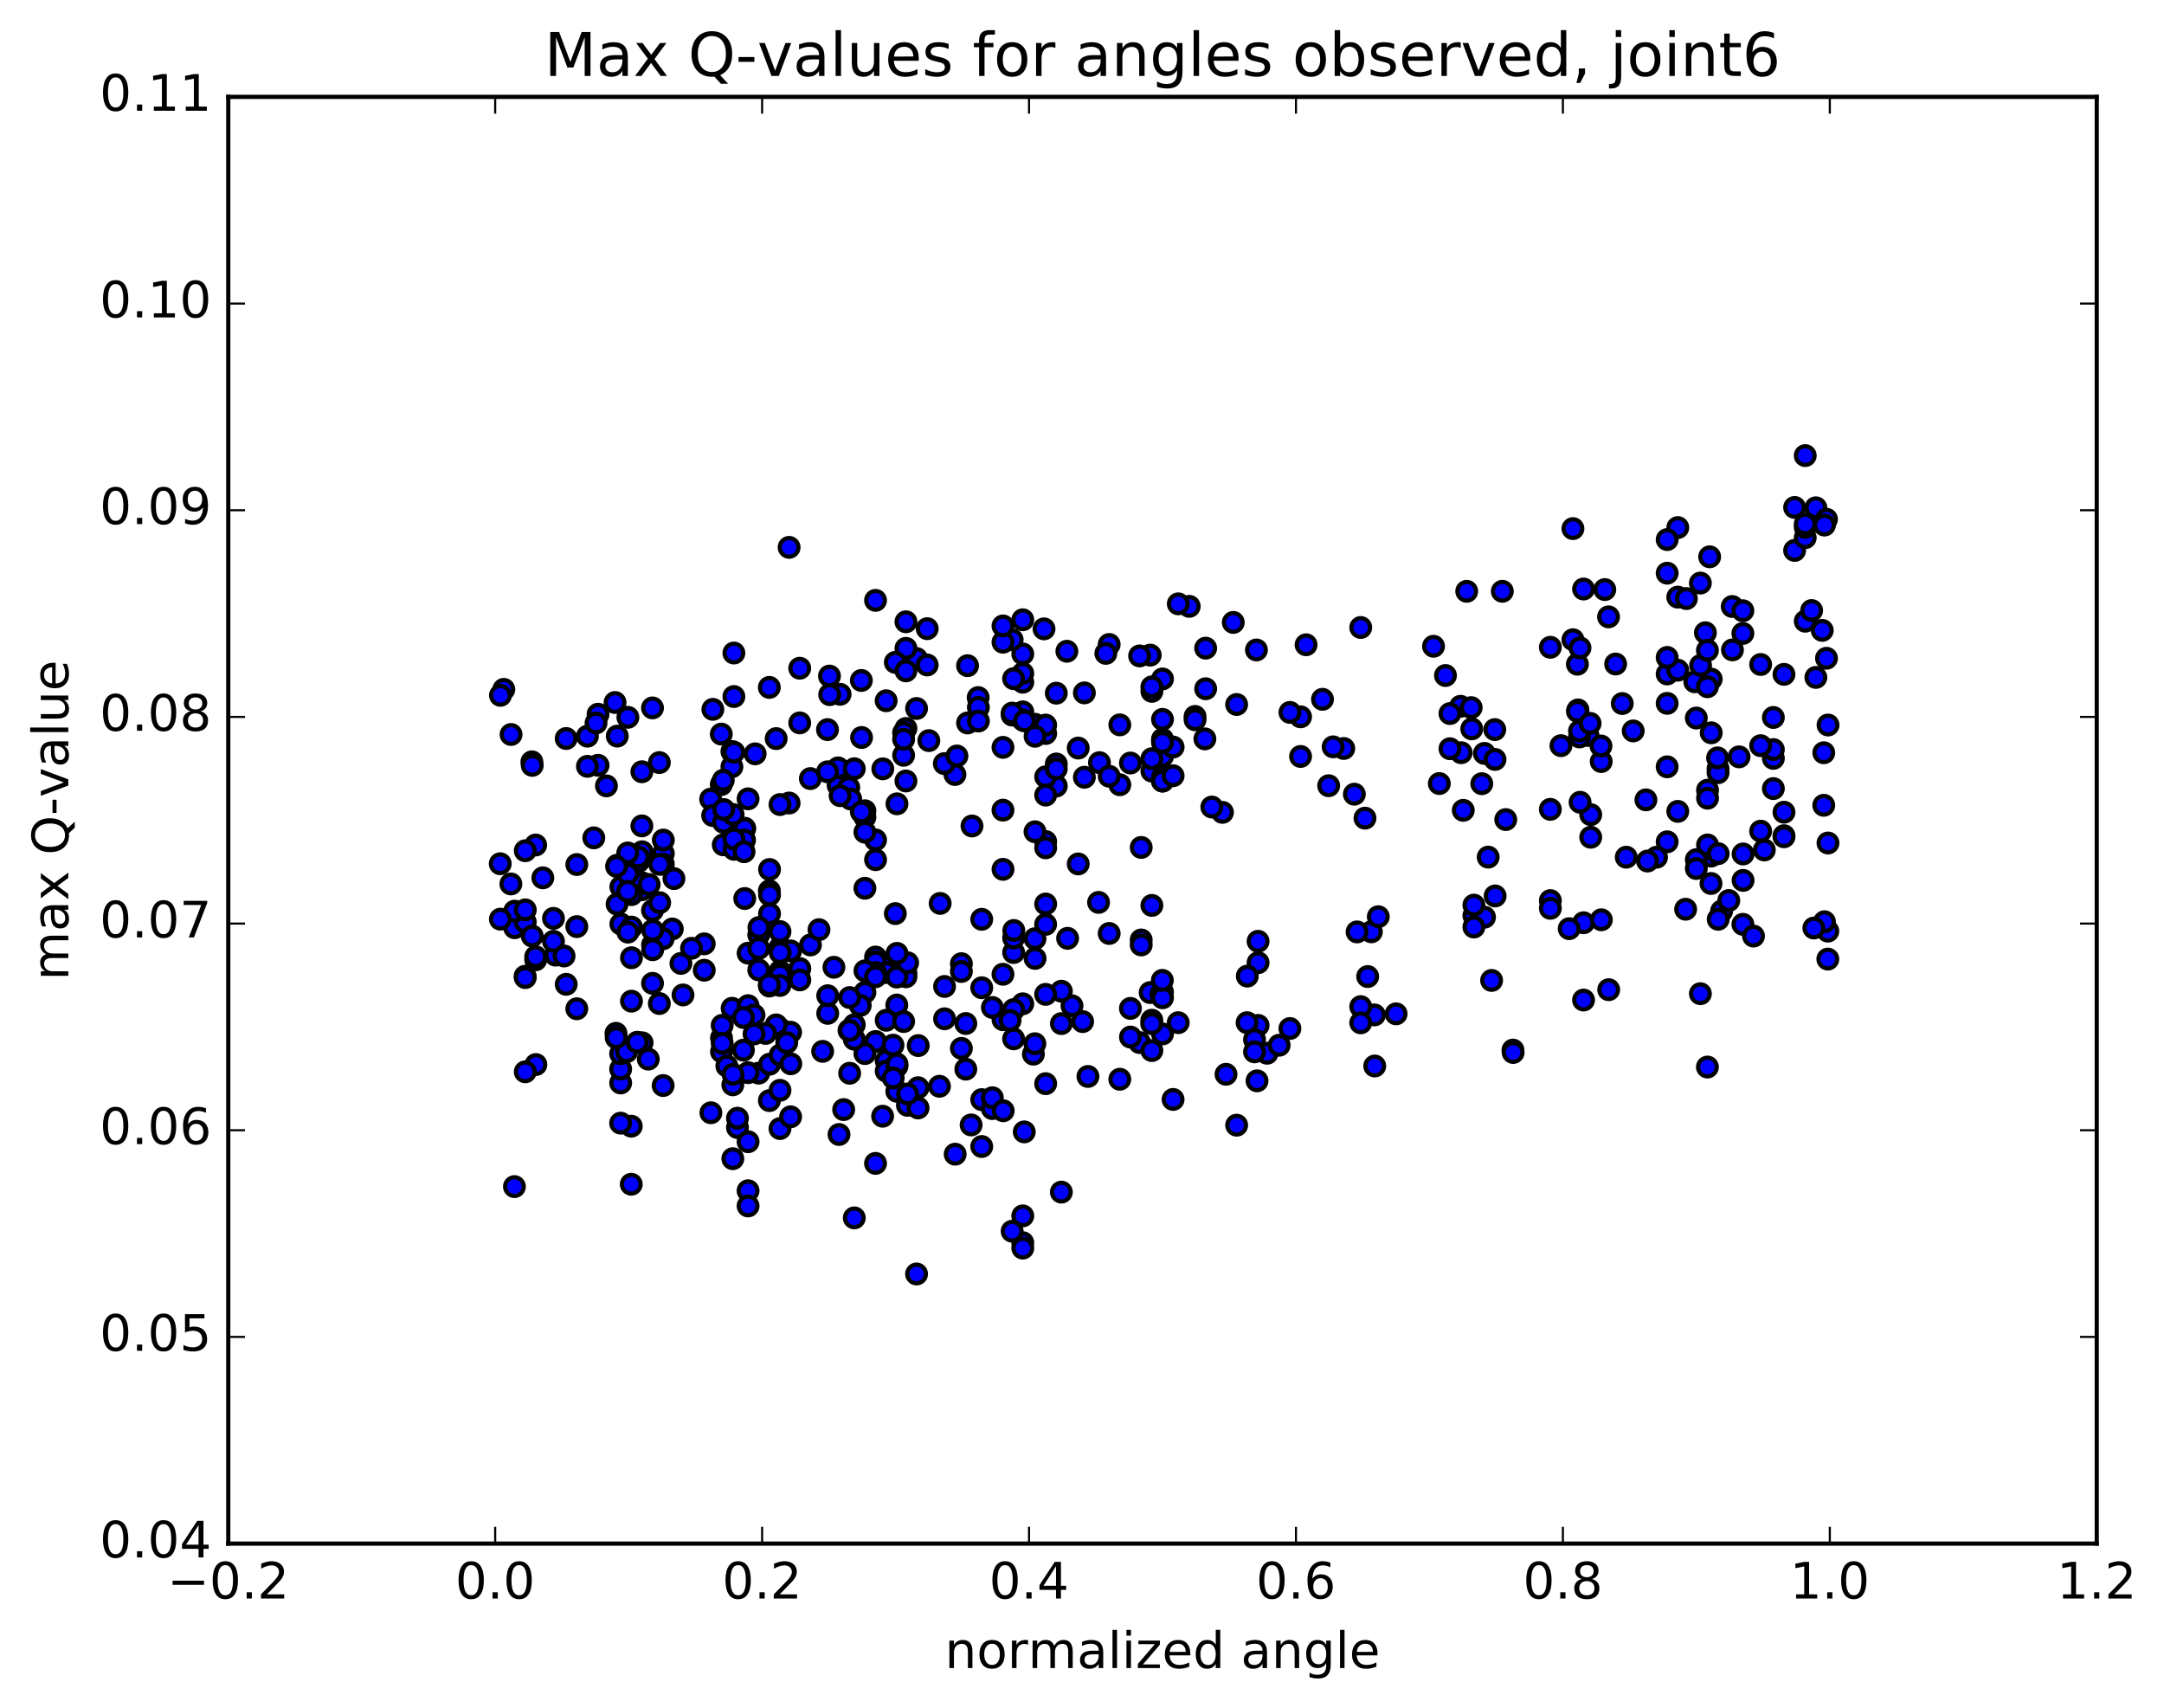 <?xml version="1.0" encoding="utf-8" standalone="no"?>
<!DOCTYPE svg PUBLIC "-//W3C//DTD SVG 1.1//EN"
  "http://www.w3.org/Graphics/SVG/1.1/DTD/svg11.dtd">
<!-- Created with matplotlib (http://matplotlib.org/) -->
<svg height="408pt" version="1.1" viewBox="0 0 517 408" width="517pt" xmlns="http://www.w3.org/2000/svg" xmlns:xlink="http://www.w3.org/1999/xlink">
 <defs>
  <style type="text/css">
*{stroke-linecap:butt;stroke-linejoin:round;stroke-miterlimit:100000;}
  </style>
 </defs>
 <g id="figure_1">
  <g id="patch_1">
   <path d="M 0 408.169 
L 517.674 408.169 
L 517.674 0 
L 0 0 
z
" style="fill:#ffffff;"/>
  </g>
  <g id="axes_1">
   <g id="patch_2">
    <path d="M 54.532 368.742 
L 500.933 368.742 
L 500.933 23.142 
L 54.532 23.142 
z
" style="fill:#ffffff;"/>
   </g>
   <g id="PathCollection_1">
    <defs>
     <path d="M 0 2.236 
C 0.593 2.236 1.162 2 1.581 1.581 
C 2 1.162 2.236 0.593 2.236 0 
C 2.236 -0.593 2 -1.162 1.581 -1.581 
C 1.162 -2 0.593 -2.236 0 -2.236 
C -0.593 -2.236 -1.162 -2 -1.581 -1.581 
C -2 -1.162 -2.236 -0.593 -2.236 0 
C -2.236 0.593 -2 1.162 -1.581 1.581 
C -1.162 2 -0.593 2.236 0 2.236 
z
" id="m45a6044698" style="stroke:#000000;"/>
    </defs>
    <g clip-path="url(#p9074fd696e)">
     <use style="fill:#0000ff;stroke:#000000;" x="287.859" xlink:href="#m45a6044698" y="176.505"/>
     <use style="fill:#0000ff;stroke:#000000;" x="277.733" xlink:href="#m45a6044698" y="186.568"/>
     <use style="fill:#0000ff;stroke:#000000;" x="277.733" xlink:href="#m45a6044698" y="180.661"/>
     <use style="fill:#0000ff;stroke:#000000;" x="275.195" xlink:href="#m45a6044698" y="165.154"/>
     <use style="fill:#0000ff;stroke:#000000;" x="252.359" xlink:href="#m45a6044698" y="165.587"/>
     <use style="fill:#0000ff;stroke:#000000;" x="277.733" xlink:href="#m45a6044698" y="162.187"/>
     <use style="fill:#0000ff;stroke:#000000;" x="275.196" xlink:href="#m45a6044698" y="164.08"/>
     <use style="fill:#0000ff;stroke:#000000;" x="252.359" xlink:href="#m45a6044698" y="182.499"/>
     <use style="fill:#0000ff;stroke:#000000;" x="280.27" xlink:href="#m45a6044698" y="178.458"/>
     <use style="fill:#0000ff;stroke:#000000;" x="277.733" xlink:href="#m45a6044698" y="176.864"/>
     <use style="fill:#0000ff;stroke:#000000;" x="252.359" xlink:href="#m45a6044698" y="187.769"/>
     <use style="fill:#0000ff;stroke:#000000;" x="275.196" xlink:href="#m45a6044698" y="184.202"/>
     <use style="fill:#0000ff;stroke:#000000;" x="249.822" xlink:href="#m45a6044698" y="185.561"/>
     <use style="fill:#0000ff;stroke:#000000;" x="249.822" xlink:href="#m45a6044698" y="189.936"/>
     <use style="fill:#0000ff;stroke:#000000;" x="249.822" xlink:href="#m45a6044698" y="201.037"/>
     <use style="fill:#0000ff;stroke:#000000;" x="249.821" xlink:href="#m45a6044698" y="202.526"/>
     <use style="fill:#0000ff;stroke:#000000;" x="249.821" xlink:href="#m45a6044698" y="215.954"/>
     <use style="fill:#0000ff;stroke:#000000;" x="247.284" xlink:href="#m45a6044698" y="228.948"/>
     <use style="fill:#0000ff;stroke:#000000;" x="219.373" xlink:href="#m45a6044698" y="249.773"/>
     <use style="fill:#0000ff;stroke:#000000;" x="196.536" xlink:href="#m45a6044698" y="251.15"/>
     <use style="fill:#0000ff;stroke:#000000;" x="224.447" xlink:href="#m45a6044698" y="259.495"/>
     <use style="fill:#0000ff;stroke:#000000;" x="254.886" xlink:href="#m45a6044698" y="155.574"/>
     <use style="fill:#0000ff;stroke:#000000;" x="280.26" xlink:href="#m45a6044698" y="262.639"/>
     <use style="fill:#0000ff;stroke:#000000;" x="308.171" xlink:href="#m45a6044698" y="245.699"/>
     <use style="fill:#0000ff;stroke:#000000;" x="333.545" xlink:href="#m45a6044698" y="242.192"/>
     <use style="fill:#0000ff;stroke:#000000;" x="361.457" xlink:href="#m45a6044698" y="250.848"/>
     <use style="fill:#0000ff;stroke:#000000;" x="384.294" xlink:href="#m45a6044698" y="147.357"/>
     <use style="fill:#0000ff;stroke:#000000;" x="358.92" xlink:href="#m45a6044698" y="141.248"/>
     <use style="fill:#0000ff;stroke:#000000;" x="361.505" xlink:href="#m45a6044698" y="251.421"/>
     <use style="fill:#0000ff;stroke:#000000;" x="384.331" xlink:href="#m45a6044698" y="236.421"/>
     <use style="fill:#0000ff;stroke:#000000;" x="356.358" xlink:href="#m45a6044698" y="234.211"/>
     <use style="fill:#0000ff;stroke:#000000;" x="328.361" xlink:href="#m45a6044698" y="242.448"/>
     <use style="fill:#0000ff;stroke:#000000;" x="300.32" xlink:href="#m45a6044698" y="258.193"/>
     <use style="fill:#0000ff;stroke:#000000;" x="274.778" xlink:href="#m45a6044698" y="237.11"/>
     <use style="fill:#0000ff;stroke:#000000;" x="277.337" xlink:href="#m45a6044698" y="237.533"/>
     <use style="fill:#0000ff;stroke:#000000;" x="302.711" xlink:href="#m45a6044698" y="251.606"/>
     <use style="fill:#0000ff;stroke:#000000;" x="300.174" xlink:href="#m45a6044698" y="155.265"/>
     <use style="fill:#0000ff;stroke:#000000;" x="274.8" xlink:href="#m45a6044698" y="156.497"/>
     <use style="fill:#0000ff;stroke:#000000;" x="272.262" xlink:href="#m45a6044698" y="156.688"/>
     <use style="fill:#0000ff;stroke:#000000;" x="249.426" xlink:href="#m45a6044698" y="150.227"/>
     <use style="fill:#0000ff;stroke:#000000;" x="272.262" xlink:href="#m45a6044698" y="249.05"/>
     <use style="fill:#0000ff;stroke:#000000;" x="246.888" xlink:href="#m45a6044698" y="251.825"/>
     <use style="fill:#0000ff;stroke:#000000;" x="244.351" xlink:href="#m45a6044698" y="239.791"/>
     <use style="fill:#0000ff;stroke:#000000;" x="216.439" xlink:href="#m45a6044698" y="232.456"/>
     <use style="fill:#0000ff;stroke:#000000;" x="216.44" xlink:href="#m45a6044698" y="148.533"/>
     <use style="fill:#0000ff;stroke:#000000;" x="216.44" xlink:href="#m45a6044698" y="174.019"/>
     <use style="fill:#0000ff;stroke:#000000;" x="218.977" xlink:href="#m45a6044698" y="304.336"/>
     <use style="fill:#0000ff;stroke:#000000;" x="244.351" xlink:href="#m45a6044698" y="296.861"/>
     <use style="fill:#0000ff;stroke:#000000;" x="244.351" xlink:href="#m45a6044698" y="162.964"/>
     <use style="fill:#0000ff;stroke:#000000;" x="244.351" xlink:href="#m45a6044698" y="298.157"/>
     <use style="fill:#0000ff;stroke:#000000;" x="244.351" xlink:href="#m45a6044698" y="290.454"/>
     <use style="fill:#0000ff;stroke:#000000;" x="241.813" xlink:href="#m45a6044698" y="294.121"/>
     <use style="fill:#0000ff;stroke:#000000;" x="216.439" xlink:href="#m45a6044698" y="233.332"/>
     <use style="fill:#0000ff;stroke:#000000;" x="213.902" xlink:href="#m45a6044698" y="218.243"/>
     <use style="fill:#0000ff;stroke:#000000;" x="188.528" xlink:href="#m45a6044698" y="130.758"/>
     <use style="fill:#0000ff;stroke:#000000;" x="191.065" xlink:href="#m45a6044698" y="172.686"/>
     <use style="fill:#0000ff;stroke:#000000;" x="218.977" xlink:href="#m45a6044698" y="157.319"/>
     <use style="fill:#0000ff;stroke:#000000;" x="244.35" xlink:href="#m45a6044698" y="160.862"/>
     <use style="fill:#0000ff;stroke:#000000;" x="244.35" xlink:href="#m45a6044698" y="156.224"/>
     <use style="fill:#0000ff;stroke:#000000;" x="241.813" xlink:href="#m45a6044698" y="170.818"/>
     <use style="fill:#0000ff;stroke:#000000;" x="218.976" xlink:href="#m45a6044698" y="169.247"/>
     <use style="fill:#0000ff;stroke:#000000;" x="244.35" xlink:href="#m45a6044698" y="170.056"/>
     <use style="fill:#0000ff;stroke:#000000;" x="244.35" xlink:href="#m45a6044698" y="171.972"/>
     <use style="fill:#0000ff;stroke:#000000;" x="241.812" xlink:href="#m45a6044698" y="170.347"/>
     <use style="fill:#0000ff;stroke:#000000;" x="221.513" xlink:href="#m45a6044698" y="158.851"/>
     <use style="fill:#0000ff;stroke:#000000;" x="241.813" xlink:href="#m45a6044698" y="152.826"/>
     <use style="fill:#0000ff;stroke:#000000;" x="216.439" xlink:href="#m45a6044698" y="154.878"/>
     <use style="fill:#0000ff;stroke:#000000;" x="213.901" xlink:href="#m45a6044698" y="158.23"/>
     <use style="fill:#0000ff;stroke:#000000;" x="191.065" xlink:href="#m45a6044698" y="159.629"/>
     <use style="fill:#0000ff;stroke:#000000;" x="221.514" xlink:href="#m45a6044698" y="150.178"/>
     <use style="fill:#0000ff;stroke:#000000;" x="244.35" xlink:href="#m45a6044698" y="148.054"/>
     <use style="fill:#0000ff;stroke:#000000;" x="216.439" xlink:href="#m45a6044698" y="160.258"/>
     <use style="fill:#0000ff;stroke:#000000;" x="193.602" xlink:href="#m45a6044698" y="185.99"/>
     <use style="fill:#0000ff;stroke:#000000;" x="216.439" xlink:href="#m45a6044698" y="186.566"/>
     <use style="fill:#0000ff;stroke:#000000;" x="188.528" xlink:href="#m45a6044698" y="191.83"/>
     <use style="fill:#0000ff;stroke:#000000;" x="160.617" xlink:href="#m45a6044698" y="221.92"/>
     <use style="fill:#0000ff;stroke:#000000;" x="132.728" xlink:href="#m45a6044698" y="228.169"/>
     <use style="fill:#0000ff;stroke:#000000;" x="423.674" xlink:href="#m45a6044698" y="181.164"/>
     <use style="fill:#0000ff;stroke:#000000;" x="400.837" xlink:href="#m45a6044698" y="193.825"/>
     <use style="fill:#0000ff;stroke:#000000;" x="426.211" xlink:href="#m45a6044698" y="194.026"/>
     <use style="fill:#0000ff;stroke:#000000;" x="426.211" xlink:href="#m45a6044698" y="199.639"/>
     <use style="fill:#0000ff;stroke:#000000;" x="426.211" xlink:href="#m45a6044698" y="199.894"/>
     <use style="fill:#0000ff;stroke:#000000;" x="423.674" xlink:href="#m45a6044698" y="188.381"/>
     <use style="fill:#0000ff;stroke:#000000;" x="393.225" xlink:href="#m45a6044698" y="191.072"/>
     <use style="fill:#0000ff;stroke:#000000;" x="370.388" xlink:href="#m45a6044698" y="193.336"/>
     <use style="fill:#0000ff;stroke:#000000;" x="398.299" xlink:href="#m45a6044698" y="183.182"/>
     <use style="fill:#0000ff;stroke:#000000;" x="423.673" xlink:href="#m45a6044698" y="171.392"/>
     <use style="fill:#0000ff;stroke:#000000;" x="398.299" xlink:href="#m45a6044698" y="168.021"/>
     <use style="fill:#0000ff;stroke:#000000;" x="398.299" xlink:href="#m45a6044698" y="160.995"/>
     <use style="fill:#0000ff;stroke:#000000;" x="400.837" xlink:href="#m45a6044698" y="160.1"/>
     <use style="fill:#0000ff;stroke:#000000;" x="426.211" xlink:href="#m45a6044698" y="161.096"/>
     <use style="fill:#0000ff;stroke:#000000;" x="423.673" xlink:href="#m45a6044698" y="179.058"/>
     <use style="fill:#0000ff;stroke:#000000;" x="398.299" xlink:href="#m45a6044698" y="201.097"/>
     <use style="fill:#0000ff;stroke:#000000;" x="395.762" xlink:href="#m45a6044698" y="204.781"/>
     <use style="fill:#0000ff;stroke:#000000;" x="370.389" xlink:href="#m45a6044698" y="215.137"/>
     <use style="fill:#0000ff;stroke:#000000;" x="370.389" xlink:href="#m45a6044698" y="216.982"/>
     <use style="fill:#0000ff;stroke:#000000;" x="372.926" xlink:href="#m45a6044698" y="178.128"/>
     <use style="fill:#0000ff;stroke:#000000;" x="398.301" xlink:href="#m45a6044698" y="157.053"/>
     <use style="fill:#0000ff;stroke:#000000;" x="398.301" xlink:href="#m45a6044698" y="136.922"/>
     <use style="fill:#0000ff;stroke:#000000;" x="400.838" xlink:href="#m45a6044698" y="142.64"/>
     <use style="fill:#0000ff;stroke:#000000;" x="428.75" xlink:href="#m45a6044698" y="131.491"/>
     <use style="fill:#0000ff;stroke:#000000;" x="137.804" xlink:href="#m45a6044698" y="221.349"/>
     <use style="fill:#0000ff;stroke:#000000;" x="168.253" xlink:href="#m45a6044698" y="225.472"/>
     <use style="fill:#0000ff;stroke:#000000;" x="193.627" xlink:href="#m45a6044698" y="225.733"/>
     <use style="fill:#0000ff;stroke:#000000;" x="191.089" xlink:href="#m45a6044698" y="231.379"/>
     <use style="fill:#0000ff;stroke:#000000;" x="168.253" xlink:href="#m45a6044698" y="231.776"/>
     <use style="fill:#0000ff;stroke:#000000;" x="191.089" xlink:href="#m45a6044698" y="234.085"/>
     <use style="fill:#0000ff;stroke:#000000;" x="163.178" xlink:href="#m45a6044698" y="237.672"/>
     <use style="fill:#0000ff;stroke:#000000;" x="137.805" xlink:href="#m45a6044698" y="240.977"/>
     <use style="fill:#0000ff;stroke:#000000;" x="135.267" xlink:href="#m45a6044698" y="235.138"/>
     <use style="fill:#0000ff;stroke:#000000;" x="431.288" xlink:href="#m45a6044698" y="148.399"/>
     <use style="fill:#0000ff;stroke:#000000;" x="137.805" xlink:href="#m45a6044698" y="206.527"/>
     <use style="fill:#0000ff;stroke:#000000;" x="135.268" xlink:href="#m45a6044698" y="176.417"/>
     <use style="fill:#0000ff;stroke:#000000;" x="431.288" xlink:href="#m45a6044698" y="108.834"/>
     <use style="fill:#0000ff;stroke:#000000;" x="140.342" xlink:href="#m45a6044698" y="175.86"/>
     <use style="fill:#0000ff;stroke:#000000;" x="433.826" xlink:href="#m45a6044698" y="121.302"/>
     <use style="fill:#0000ff;stroke:#000000;" x="431.288" xlink:href="#m45a6044698" y="128.438"/>
     <use style="fill:#0000ff;stroke:#000000;" x="408.452" xlink:href="#m45a6044698" y="133.01"/>
     <use style="fill:#0000ff;stroke:#000000;" x="436.363" xlink:href="#m45a6044698" y="124.04"/>
     <use style="fill:#0000ff;stroke:#000000;" x="142.88" xlink:href="#m45a6044698" y="182.817"/>
     <use style="fill:#0000ff;stroke:#000000;" x="433.826" xlink:href="#m45a6044698" y="161.822"/>
     <use style="fill:#0000ff;stroke:#000000;" x="436.364" xlink:href="#m45a6044698" y="157.256"/>
     <use style="fill:#0000ff;stroke:#000000;" x="142.881" xlink:href="#m45a6044698" y="170.616"/>
     <use style="fill:#0000ff;stroke:#000000;" x="140.343" xlink:href="#m45a6044698" y="183.064"/>
     <use style="fill:#0000ff;stroke:#000000;" x="431.289" xlink:href="#m45a6044698" y="125.972"/>
     <use style="fill:#0000ff;stroke:#000000;" x="431.29" xlink:href="#m45a6044698" y="125.176"/>
     <use style="fill:#0000ff;stroke:#000000;" x="428.752" xlink:href="#m45a6044698" y="121.22"/>
     <use style="fill:#0000ff;stroke:#000000;" x="400.841" xlink:href="#m45a6044698" y="126.031"/>
     <use style="fill:#0000ff;stroke:#000000;" x="398.304" xlink:href="#m45a6044698" y="128.895"/>
     <use style="fill:#0000ff;stroke:#000000;" x="370.393" xlink:href="#m45a6044698" y="154.627"/>
     <use style="fill:#0000ff;stroke:#000000;" x="342.482" xlink:href="#m45a6044698" y="154.383"/>
     <use style="fill:#0000ff;stroke:#000000;" x="312.033" xlink:href="#m45a6044698" y="154.027"/>
     <use style="fill:#0000ff;stroke:#000000;" x="284.122" xlink:href="#m45a6044698" y="144.848"/>
     <use style="fill:#0000ff;stroke:#000000;" x="281.505" xlink:href="#m45a6044698" y="144.248"/>
     <use style="fill:#0000ff;stroke:#000000;" x="253.566" xlink:href="#m45a6044698" y="284.777"/>
     <use style="fill:#0000ff;stroke:#000000;" x="228.201" xlink:href="#m45a6044698" y="275.719"/>
     <use style="fill:#0000ff;stroke:#000000;" x="230.738" xlink:href="#m45a6044698" y="255.4"/>
     <use style="fill:#0000ff;stroke:#000000;" x="256.112" xlink:href="#m45a6044698" y="240.267"/>
     <use style="fill:#0000ff;stroke:#000000;" x="258.649" xlink:href="#m45a6044698" y="244.045"/>
     <use style="fill:#0000ff;stroke:#000000;" x="281.486" xlink:href="#m45a6044698" y="244.302"/>
     <use style="fill:#0000ff;stroke:#000000;" x="253.575" xlink:href="#m45a6044698" y="244.517"/>
     <use style="fill:#0000ff;stroke:#000000;" x="225.663" xlink:href="#m45a6044698" y="235.651"/>
     <use style="fill:#0000ff;stroke:#000000;" x="202.826" xlink:href="#m45a6044698" y="246.133"/>
     <use style="fill:#0000ff;stroke:#000000;" x="230.738" xlink:href="#m45a6044698" y="244.503"/>
     <use style="fill:#0000ff;stroke:#000000;" x="253.574" xlink:href="#m45a6044698" y="236.789"/>
     <use style="fill:#0000ff;stroke:#000000;" x="225.663" xlink:href="#m45a6044698" y="243.376"/>
     <use style="fill:#0000ff;stroke:#000000;" x="197.751" xlink:href="#m45a6044698" y="242.076"/>
     <use style="fill:#0000ff;stroke:#000000;" x="172.376" xlink:href="#m45a6044698" y="251.234"/>
     <use style="fill:#0000ff;stroke:#000000;" x="174.914" xlink:href="#m45a6044698" y="240.865"/>
     <use style="fill:#0000ff;stroke:#000000;" x="197.751" xlink:href="#m45a6044698" y="237.863"/>
     <use style="fill:#0000ff;stroke:#000000;" x="172.376" xlink:href="#m45a6044698" y="247.948"/>
     <use style="fill:#0000ff;stroke:#000000;" x="169.839" xlink:href="#m45a6044698" y="265.82"/>
     <use style="fill:#0000ff;stroke:#000000;" x="146.947" xlink:href="#m45a6044698" y="167.816"/>
     <use style="fill:#0000ff;stroke:#000000;" x="172.322" xlink:href="#m45a6044698" y="175.365"/>
     <use style="fill:#0000ff;stroke:#000000;" x="174.859" xlink:href="#m45a6044698" y="179.525"/>
     <use style="fill:#0000ff;stroke:#000000;" x="197.696" xlink:href="#m45a6044698" y="174.291"/>
     <use style="fill:#0000ff;stroke:#000000;" x="174.859" xlink:href="#m45a6044698" y="183.169"/>
     <use style="fill:#0000ff;stroke:#000000;" x="200.234" xlink:href="#m45a6044698" y="187.601"/>
     <use style="fill:#0000ff;stroke:#000000;" x="202.771" xlink:href="#m45a6044698" y="188.128"/>
     <use style="fill:#0000ff;stroke:#000000;" x="228.145" xlink:href="#m45a6044698" y="185.021"/>
     <use style="fill:#0000ff;stroke:#000000;" x="225.608" xlink:href="#m45a6044698" y="182.418"/>
     <use style="fill:#0000ff;stroke:#000000;" x="200.233" xlink:href="#m45a6044698" y="183.443"/>
     <use style="fill:#0000ff;stroke:#000000;" x="197.696" xlink:href="#m45a6044698" y="184.37"/>
     <use style="fill:#0000ff;stroke:#000000;" x="172.318" xlink:href="#m45a6044698" y="187.42"/>
     <use style="fill:#0000ff;stroke:#000000;" x="169.781" xlink:href="#m45a6044698" y="190.9"/>
     <use style="fill:#0000ff;stroke:#000000;" x="141.869" xlink:href="#m45a6044698" y="200.148"/>
     <use style="fill:#0000ff;stroke:#000000;" x="435.351" xlink:href="#m45a6044698" y="150.587"/>
     <use style="fill:#0000ff;stroke:#000000;" x="432.814" xlink:href="#m45a6044698" y="145.844"/>
     <use style="fill:#0000ff;stroke:#000000;" x="407.44" xlink:href="#m45a6044698" y="151.152"/>
     <use style="fill:#0000ff;stroke:#000000;" x="404.902" xlink:href="#m45a6044698" y="162.869"/>
     <use style="fill:#0000ff;stroke:#000000;" x="376.99" xlink:href="#m45a6044698" y="169.593"/>
     <use style="fill:#0000ff;stroke:#000000;" x="351.616" xlink:href="#m45a6044698" y="174.114"/>
     <use style="fill:#0000ff;stroke:#000000;" x="349.082" xlink:href="#m45a6044698" y="179.808"/>
     <use style="fill:#0000ff;stroke:#000000;" x="323.569" xlink:href="#m45a6044698" y="189.719"/>
     <use style="fill:#0000ff;stroke:#000000;" x="326.107" xlink:href="#m45a6044698" y="195.444"/>
     <use style="fill:#0000ff;stroke:#000000;" x="354.019" xlink:href="#m45a6044698" y="187.211"/>
     <use style="fill:#0000ff;stroke:#000000;" x="379.393" xlink:href="#m45a6044698" y="175.685"/>
     <use style="fill:#0000ff;stroke:#000000;" x="376.856" xlink:href="#m45a6044698" y="169.917"/>
     <use style="fill:#0000ff;stroke:#000000;" x="348.944" xlink:href="#m45a6044698" y="168.723"/>
     <use style="fill:#0000ff;stroke:#000000;" x="351.481" xlink:href="#m45a6044698" y="169.04"/>
     <use style="fill:#0000ff;stroke:#000000;" x="376.856" xlink:href="#m45a6044698" y="158.671"/>
     <use style="fill:#0000ff;stroke:#000000;" x="346.406" xlink:href="#m45a6044698" y="170.456"/>
     <use style="fill:#0000ff;stroke:#000000;" x="321.032" xlink:href="#m45a6044698" y="178.8"/>
     <use style="fill:#0000ff;stroke:#000000;" x="346.406" xlink:href="#m45a6044698" y="178.857"/>
     <use style="fill:#0000ff;stroke:#000000;" x="343.869" xlink:href="#m45a6044698" y="187.179"/>
     <use style="fill:#0000ff;stroke:#000000;" x="318.495" xlink:href="#m45a6044698" y="178.412"/>
     <use style="fill:#0000ff;stroke:#000000;" x="315.957" xlink:href="#m45a6044698" y="167.055"/>
     <use style="fill:#0000ff;stroke:#000000;" x="288.045" xlink:href="#m45a6044698" y="164.53"/>
     <use style="fill:#0000ff;stroke:#000000;" x="288.045" xlink:href="#m45a6044698" y="154.833"/>
     <use style="fill:#0000ff;stroke:#000000;" x="285.508" xlink:href="#m45a6044698" y="171.145"/>
     <use style="fill:#0000ff;stroke:#000000;" x="262.671" xlink:href="#m45a6044698" y="182.184"/>
     <use style="fill:#0000ff;stroke:#000000;" x="285.508" xlink:href="#m45a6044698" y="171.935"/>
     <use style="fill:#0000ff;stroke:#000000;" x="257.596" xlink:href="#m45a6044698" y="178.702"/>
     <use style="fill:#0000ff;stroke:#000000;" x="232.222" xlink:href="#m45a6044698" y="197.317"/>
     <use style="fill:#0000ff;stroke:#000000;" x="257.597" xlink:href="#m45a6044698" y="206.381"/>
     <use style="fill:#0000ff;stroke:#000000;" x="224.61" xlink:href="#m45a6044698" y="215.807"/>
     <use style="fill:#0000ff;stroke:#000000;" x="199.235" xlink:href="#m45a6044698" y="231.066"/>
     <use style="fill:#0000ff;stroke:#000000;" x="229.685" xlink:href="#m45a6044698" y="230.211"/>
     <use style="fill:#0000ff;stroke:#000000;" x="255.059" xlink:href="#m45a6044698" y="224.15"/>
     <use style="fill:#0000ff;stroke:#000000;" x="229.685" xlink:href="#m45a6044698" y="232.07"/>
     <use style="fill:#0000ff;stroke:#000000;" x="229.685" xlink:href="#m45a6044698" y="250.435"/>
     <use style="fill:#0000ff;stroke:#000000;" x="277.733" xlink:href="#m45a6044698" y="186.568"/>
     <use style="fill:#0000ff;stroke:#000000;" x="277.732" xlink:href="#m45a6044698" y="185.676"/>
     <use style="fill:#0000ff;stroke:#000000;" x="275.195" xlink:href="#m45a6044698" y="181.239"/>
     <use style="fill:#0000ff;stroke:#000000;" x="247.284" xlink:href="#m45a6044698" y="173.02"/>
     <use style="fill:#0000ff;stroke:#000000;" x="244.746" xlink:href="#m45a6044698" y="172.212"/>
     <use style="fill:#0000ff;stroke:#000000;" x="221.91" xlink:href="#m45a6044698" y="176.92"/>
     <use style="fill:#0000ff;stroke:#000000;" x="249.821" xlink:href="#m45a6044698" y="175.226"/>
     <use style="fill:#0000ff;stroke:#000000;" x="249.821" xlink:href="#m45a6044698" y="173.21"/>
     <use style="fill:#0000ff;stroke:#000000;" x="252.358" xlink:href="#m45a6044698" y="183.663"/>
     <use style="fill:#0000ff;stroke:#000000;" x="277.732" xlink:href="#m45a6044698" y="176.589"/>
     <use style="fill:#0000ff;stroke:#000000;" x="277.732" xlink:href="#m45a6044698" y="171.845"/>
     <use style="fill:#0000ff;stroke:#000000;" x="275.195" xlink:href="#m45a6044698" y="250.969"/>
     <use style="fill:#0000ff;stroke:#000000;" x="249.821" xlink:href="#m45a6044698" y="258.873"/>
     <use style="fill:#0000ff;stroke:#000000;" x="277.732" xlink:href="#m45a6044698" y="246.995"/>
     <use style="fill:#0000ff;stroke:#000000;" x="300.568" xlink:href="#m45a6044698" y="244.957"/>
     <use style="fill:#0000ff;stroke:#000000;" x="277.732" xlink:href="#m45a6044698" y="236.991"/>
     <use style="fill:#0000ff;stroke:#000000;" x="300.568" xlink:href="#m45a6044698" y="229.974"/>
     <use style="fill:#0000ff;stroke:#000000;" x="277.731" xlink:href="#m45a6044698" y="238.354"/>
     <use style="fill:#0000ff;stroke:#000000;" x="300.568" xlink:href="#m45a6044698" y="224.863"/>
     <use style="fill:#0000ff;stroke:#000000;" x="275.194" xlink:href="#m45a6044698" y="216.292"/>
     <use style="fill:#0000ff;stroke:#000000;" x="272.645" xlink:href="#m45a6044698" y="224.54"/>
     <use style="fill:#0000ff;stroke:#000000;" x="247.271" xlink:href="#m45a6044698" y="224.241"/>
     <use style="fill:#0000ff;stroke:#000000;" x="249.808" xlink:href="#m45a6044698" y="220.815"/>
     <use style="fill:#0000ff;stroke:#000000;" x="272.645" xlink:href="#m45a6044698" y="202.439"/>
     <use style="fill:#0000ff;stroke:#000000;" x="247.271" xlink:href="#m45a6044698" y="198.698"/>
     <use style="fill:#0000ff;stroke:#000000;" x="272.645" xlink:href="#m45a6044698" y="225.734"/>
     <use style="fill:#0000ff;stroke:#000000;" x="249.808" xlink:href="#m45a6044698" y="237.538"/>
     <use style="fill:#0000ff;stroke:#000000;" x="275.182" xlink:href="#m45a6044698" y="243.712"/>
     <use style="fill:#0000ff;stroke:#000000;" x="297.937" xlink:href="#m45a6044698" y="244.305"/>
     <use style="fill:#0000ff;stroke:#000000;" x="270.079" xlink:href="#m45a6044698" y="247.734"/>
     <use style="fill:#0000ff;stroke:#000000;" x="247.242" xlink:href="#m45a6044698" y="249.331"/>
     <use style="fill:#0000ff;stroke:#000000;" x="275.153" xlink:href="#m45a6044698" y="244.537"/>
     <use style="fill:#0000ff;stroke:#000000;" x="277.691" xlink:href="#m45a6044698" y="234.193"/>
     <use style="fill:#0000ff;stroke:#000000;" x="305.602" xlink:href="#m45a6044698" y="249.693"/>
     <use style="fill:#0000ff;stroke:#000000;" x="328.438" xlink:href="#m45a6044698" y="254.65"/>
     <use style="fill:#0000ff;stroke:#000000;" x="297.99" xlink:href="#m45a6044698" y="233.175"/>
     <use style="fill:#0000ff;stroke:#000000;" x="267.541" xlink:href="#m45a6044698" y="187.464"/>
     <use style="fill:#0000ff;stroke:#000000;" x="242.167" xlink:href="#m45a6044698" y="248.163"/>
     <use style="fill:#0000ff;stroke:#000000;" x="239.63" xlink:href="#m45a6044698" y="243.592"/>
     <use style="fill:#0000ff;stroke:#000000;" x="211.719" xlink:href="#m45a6044698" y="230.935"/>
     <use style="fill:#0000ff;stroke:#000000;" x="186.345" xlink:href="#m45a6044698" y="232.007"/>
     <use style="fill:#0000ff;stroke:#000000;" x="186.345" xlink:href="#m45a6044698" y="226.342"/>
     <use style="fill:#0000ff;stroke:#000000;" x="186.345" xlink:href="#m45a6044698" y="222.534"/>
     <use style="fill:#0000ff;stroke:#000000;" x="186.345" xlink:href="#m45a6044698" y="269.596"/>
     <use style="fill:#0000ff;stroke:#000000;" x="183.807" xlink:href="#m45a6044698" y="262.918"/>
     <use style="fill:#0000ff;stroke:#000000;" x="158.433" xlink:href="#m45a6044698" y="259.32"/>
     <use style="fill:#0000ff;stroke:#000000;" x="186.345" xlink:href="#m45a6044698" y="260.459"/>
     <use style="fill:#0000ff;stroke:#000000;" x="186.344" xlink:href="#m45a6044698" y="245.755"/>
     <use style="fill:#0000ff;stroke:#000000;" x="186.344" xlink:href="#m45a6044698" y="232.915"/>
     <use style="fill:#0000ff;stroke:#000000;" x="188.882" xlink:href="#m45a6044698" y="227.157"/>
     <use style="fill:#0000ff;stroke:#000000;" x="214.256" xlink:href="#m45a6044698" y="240.086"/>
     <use style="fill:#0000ff;stroke:#000000;" x="188.882" xlink:href="#m45a6044698" y="246.582"/>
     <use style="fill:#0000ff;stroke:#000000;" x="214.256" xlink:href="#m45a6044698" y="260.692"/>
     <use style="fill:#0000ff;stroke:#000000;" x="188.882" xlink:href="#m45a6044698" y="266.788"/>
     <use style="fill:#0000ff;stroke:#000000;" x="219.33" xlink:href="#m45a6044698" y="259.838"/>
     <use style="fill:#0000ff;stroke:#000000;" x="244.704" xlink:href="#m45a6044698" y="270.391"/>
     <use style="fill:#0000ff;stroke:#000000;" x="216.793" xlink:href="#m45a6044698" y="264.042"/>
     <use style="fill:#0000ff;stroke:#000000;" x="219.33" xlink:href="#m45a6044698" y="264.675"/>
     <use style="fill:#0000ff;stroke:#000000;" x="242.167" xlink:href="#m45a6044698" y="241.178"/>
     <use style="fill:#0000ff;stroke:#000000;" x="214.255" xlink:href="#m45a6044698" y="233.075"/>
     <use style="fill:#0000ff;stroke:#000000;" x="186.344" xlink:href="#m45a6044698" y="235.406"/>
     <use style="fill:#0000ff;stroke:#000000;" x="155.896" xlink:href="#m45a6044698" y="225.723"/>
     <use style="fill:#0000ff;stroke:#000000;" x="127.985" xlink:href="#m45a6044698" y="229.274"/>
     <use style="fill:#0000ff;stroke:#000000;" x="125.447" xlink:href="#m45a6044698" y="233.213"/>
     <use style="fill:#0000ff;stroke:#000000;" x="416.393" xlink:href="#m45a6044698" y="220.806"/>
     <use style="fill:#0000ff;stroke:#000000;" x="418.93" xlink:href="#m45a6044698" y="223.614"/>
     <use style="fill:#0000ff;stroke:#000000;" x="127.984" xlink:href="#m45a6044698" y="228.542"/>
     <use style="fill:#0000ff;stroke:#000000;" x="153.358" xlink:href="#m45a6044698" y="212.542"/>
     <use style="fill:#0000ff;stroke:#000000;" x="153.358" xlink:href="#m45a6044698" y="210.862"/>
     <use style="fill:#0000ff;stroke:#000000;" x="155.895" xlink:href="#m45a6044698" y="217.486"/>
     <use style="fill:#0000ff;stroke:#000000;" x="186.344" xlink:href="#m45a6044698" y="192.196"/>
     <use style="fill:#0000ff;stroke:#000000;" x="209.181" xlink:href="#m45a6044698" y="200.648"/>
     <use style="fill:#0000ff;stroke:#000000;" x="181.269" xlink:href="#m45a6044698" y="231.705"/>
     <use style="fill:#0000ff;stroke:#000000;" x="178.732" xlink:href="#m45a6044698" y="227.696"/>
     <use style="fill:#0000ff;stroke:#000000;" x="155.895" xlink:href="#m45a6044698" y="234.906"/>
     <use style="fill:#0000ff;stroke:#000000;" x="158.433" xlink:href="#m45a6044698" y="224.252"/>
     <use style="fill:#0000ff;stroke:#000000;" x="183.806" xlink:href="#m45a6044698" y="235.552"/>
     <use style="fill:#0000ff;stroke:#000000;" x="211.718" xlink:href="#m45a6044698" y="243.73"/>
     <use style="fill:#0000ff;stroke:#000000;" x="211.718" xlink:href="#m45a6044698" y="253.396"/>
     <use style="fill:#0000ff;stroke:#000000;" x="211.718" xlink:href="#m45a6044698" y="255.867"/>
     <use style="fill:#0000ff;stroke:#000000;" x="209.18" xlink:href="#m45a6044698" y="248.799"/>
     <use style="fill:#0000ff;stroke:#000000;" x="183.806" xlink:href="#m45a6044698" y="235.211"/>
     <use style="fill:#0000ff;stroke:#000000;" x="209.18" xlink:href="#m45a6044698" y="228.619"/>
     <use style="fill:#0000ff;stroke:#000000;" x="209.18" xlink:href="#m45a6044698" y="229.789"/>
     <use style="fill:#0000ff;stroke:#000000;" x="211.717" xlink:href="#m45a6044698" y="232.328"/>
     <use style="fill:#0000ff;stroke:#000000;" x="237.091" xlink:href="#m45a6044698" y="240.677"/>
     <use style="fill:#0000ff;stroke:#000000;" x="214.255" xlink:href="#m45a6044698" y="233.407"/>
     <use style="fill:#0000ff;stroke:#000000;" x="242.166" xlink:href="#m45a6044698" y="227.539"/>
     <use style="fill:#0000ff;stroke:#000000;" x="242.166" xlink:href="#m45a6044698" y="224.077"/>
     <use style="fill:#0000ff;stroke:#000000;" x="239.629" xlink:href="#m45a6044698" y="207.669"/>
     <use style="fill:#0000ff;stroke:#000000;" x="209.18" xlink:href="#m45a6044698" y="205.364"/>
     <use style="fill:#0000ff;stroke:#000000;" x="183.806" xlink:href="#m45a6044698" y="212.807"/>
     <use style="fill:#0000ff;stroke:#000000;" x="209.18" xlink:href="#m45a6044698" y="232.322"/>
     <use style="fill:#0000ff;stroke:#000000;" x="206.643" xlink:href="#m45a6044698" y="231.92"/>
     <use style="fill:#0000ff;stroke:#000000;" x="181.269" xlink:href="#m45a6044698" y="223.312"/>
     <use style="fill:#0000ff;stroke:#000000;" x="181.269" xlink:href="#m45a6044698" y="226.572"/>
     <use style="fill:#0000ff;stroke:#000000;" x="181.269" xlink:href="#m45a6044698" y="256.355"/>
     <use style="fill:#0000ff;stroke:#000000;" x="178.732" xlink:href="#m45a6044698" y="256.244"/>
     <use style="fill:#0000ff;stroke:#000000;" x="148.283" xlink:href="#m45a6044698" y="258.704"/>
     <use style="fill:#0000ff;stroke:#000000;" x="436.724" xlink:href="#m45a6044698" y="201.383"/>
     <use style="fill:#0000ff;stroke:#000000;" x="408.774" xlink:href="#m45a6044698" y="204.51"/>
     <use style="fill:#0000ff;stroke:#000000;" x="408.774" xlink:href="#m45a6044698" y="211.052"/>
     <use style="fill:#0000ff;stroke:#000000;" x="411.311" xlink:href="#m45a6044698" y="217.629"/>
     <use style="fill:#0000ff;stroke:#000000;" x="122.903" xlink:href="#m45a6044698" y="283.459"/>
     <use style="fill:#0000ff;stroke:#000000;" x="150.814" xlink:href="#m45a6044698" y="282.898"/>
     <use style="fill:#0000ff;stroke:#000000;" x="176.188" xlink:href="#m45a6044698" y="269.354"/>
     <use style="fill:#0000ff;stroke:#000000;" x="148.277" xlink:href="#m45a6044698" y="255.382"/>
     <use style="fill:#0000ff;stroke:#000000;" x="436.686" xlink:href="#m45a6044698" y="222.431"/>
     <use style="fill:#0000ff;stroke:#000000;" x="406.237" xlink:href="#m45a6044698" y="139.288"/>
     <use style="fill:#0000ff;stroke:#000000;" x="383.4" xlink:href="#m45a6044698" y="140.841"/>
     <use style="fill:#0000ff;stroke:#000000;" x="413.849" xlink:href="#m45a6044698" y="144.883"/>
     <use style="fill:#0000ff;stroke:#000000;" x="416.386" xlink:href="#m45a6044698" y="145.898"/>
     <use style="fill:#0000ff;stroke:#000000;" x="120.366" xlink:href="#m45a6044698" y="164.679"/>
     <use style="fill:#0000ff;stroke:#000000;" x="416.386" xlink:href="#m45a6044698" y="151.317"/>
     <use style="fill:#0000ff;stroke:#000000;" x="127.978" xlink:href="#m45a6044698" y="201.86"/>
     <use style="fill:#0000ff;stroke:#000000;" x="153.352" xlink:href="#m45a6044698" y="197.295"/>
     <use style="fill:#0000ff;stroke:#000000;" x="153.352" xlink:href="#m45a6044698" y="184.359"/>
     <use style="fill:#0000ff;stroke:#000000;" x="155.889" xlink:href="#m45a6044698" y="169.109"/>
     <use style="fill:#0000ff;stroke:#000000;" x="183.8" xlink:href="#m45a6044698" y="164.209"/>
     <use style="fill:#0000ff;stroke:#000000;" x="209.174" xlink:href="#m45a6044698" y="143.417"/>
     <use style="fill:#0000ff;stroke:#000000;" x="211.711" xlink:href="#m45a6044698" y="167.397"/>
     <use style="fill:#0000ff;stroke:#000000;" x="239.622" xlink:href="#m45a6044698" y="178.531"/>
     <use style="fill:#0000ff;stroke:#000000;" x="267.533" xlink:href="#m45a6044698" y="173.159"/>
     <use style="fill:#0000ff;stroke:#000000;" x="264.996" xlink:href="#m45a6044698" y="185.433"/>
     <use style="fill:#0000ff;stroke:#000000;" x="239.622" xlink:href="#m45a6044698" y="193.532"/>
     <use style="fill:#0000ff;stroke:#000000;" x="270.07" xlink:href="#m45a6044698" y="182.272"/>
     <use style="fill:#0000ff;stroke:#000000;" x="295.444" xlink:href="#m45a6044698" y="168.293"/>
     <use style="fill:#0000ff;stroke:#000000;" x="292.907" xlink:href="#m45a6044698" y="256.631"/>
     <use style="fill:#0000ff;stroke:#000000;" x="264.995" xlink:href="#m45a6044698" y="222.989"/>
     <use style="fill:#0000ff;stroke:#000000;" x="234.546" xlink:href="#m45a6044698" y="219.609"/>
     <use style="fill:#0000ff;stroke:#000000;" x="209.172" xlink:href="#m45a6044698" y="233.337"/>
     <use style="fill:#0000ff;stroke:#000000;" x="239.621" xlink:href="#m45a6044698" y="232.734"/>
     <use style="fill:#0000ff;stroke:#000000;" x="270.07" xlink:href="#m45a6044698" y="240.892"/>
     <use style="fill:#0000ff;stroke:#000000;" x="295.444" xlink:href="#m45a6044698" y="268.79"/>
     <use style="fill:#0000ff;stroke:#000000;" x="264.995" xlink:href="#m45a6044698" y="153.949"/>
     <use style="fill:#0000ff;stroke:#000000;" x="239.621" xlink:href="#m45a6044698" y="153.413"/>
     <use style="fill:#0000ff;stroke:#000000;" x="239.621" xlink:href="#m45a6044698" y="149.521"/>
     <use style="fill:#0000ff;stroke:#000000;" x="242.158" xlink:href="#m45a6044698" y="162.128"/>
     <use style="fill:#0000ff;stroke:#000000;" x="267.532" xlink:href="#m45a6044698" y="257.814"/>
     <use style="fill:#0000ff;stroke:#000000;" x="234.546" xlink:href="#m45a6044698" y="235.959"/>
     <use style="fill:#0000ff;stroke:#000000;" x="204.098" xlink:href="#m45a6044698" y="244.8"/>
     <use style="fill:#0000ff;stroke:#000000;" x="178.724" xlink:href="#m45a6044698" y="272.746"/>
     <use style="fill:#0000ff;stroke:#000000;" x="209.172" xlink:href="#m45a6044698" y="277.92"/>
     <use style="fill:#0000ff;stroke:#000000;" x="234.546" xlink:href="#m45a6044698" y="262.682"/>
     <use style="fill:#0000ff;stroke:#000000;" x="237.084" xlink:href="#m45a6044698" y="264.826"/>
     <use style="fill:#0000ff;stroke:#000000;" x="262.458" xlink:href="#m45a6044698" y="215.569"/>
     <use style="fill:#0000ff;stroke:#000000;" x="234.546" xlink:href="#m45a6044698" y="273.884"/>
     <use style="fill:#0000ff;stroke:#000000;" x="237.084" xlink:href="#m45a6044698" y="262.237"/>
     <use style="fill:#0000ff;stroke:#000000;" x="259.92" xlink:href="#m45a6044698" y="257.151"/>
     <use style="fill:#0000ff;stroke:#000000;" x="232.009" xlink:href="#m45a6044698" y="268.726"/>
     <use style="fill:#0000ff;stroke:#000000;" x="201.56" xlink:href="#m45a6044698" y="265.064"/>
     <use style="fill:#0000ff;stroke:#000000;" x="178.724" xlink:href="#m45a6044698" y="284.454"/>
     <use style="fill:#0000ff;stroke:#000000;" x="204.098" xlink:href="#m45a6044698" y="290.933"/>
     <use style="fill:#0000ff;stroke:#000000;" x="178.724" xlink:href="#m45a6044698" y="288.08"/>
     <use style="fill:#0000ff;stroke:#000000;" x="206.635" xlink:href="#m45a6044698" y="237.059"/>
     <use style="fill:#0000ff;stroke:#000000;" x="206.635" xlink:href="#m45a6044698" y="251.682"/>
     <use style="fill:#0000ff;stroke:#000000;" x="204.098" xlink:href="#m45a6044698" y="248.261"/>
     <use style="fill:#0000ff;stroke:#000000;" x="173.649" xlink:href="#m45a6044698" y="254.648"/>
     <use style="fill:#0000ff;stroke:#000000;" x="148.276" xlink:href="#m45a6044698" y="251.711"/>
     <use style="fill:#0000ff;stroke:#000000;" x="178.724" xlink:href="#m45a6044698" y="240.236"/>
     <use style="fill:#0000ff;stroke:#000000;" x="206.635" xlink:href="#m45a6044698" y="212.192"/>
     <use style="fill:#0000ff;stroke:#000000;" x="206.635" xlink:href="#m45a6044698" y="195.215"/>
     <use style="fill:#0000ff;stroke:#000000;" x="206.635" xlink:href="#m45a6044698" y="193.675"/>
     <use style="fill:#0000ff;stroke:#000000;" x="206.635" xlink:href="#m45a6044698" y="198.794"/>
     <use style="fill:#0000ff;stroke:#000000;" x="204.098" xlink:href="#m45a6044698" y="183.642"/>
     <use style="fill:#0000ff;stroke:#000000;" x="178.724" xlink:href="#m45a6044698" y="190.829"/>
     <use style="fill:#0000ff;stroke:#000000;" x="176.187" xlink:href="#m45a6044698" y="267.125"/>
     <use style="fill:#0000ff;stroke:#000000;" x="150.813" xlink:href="#m45a6044698" y="269.028"/>
     <use style="fill:#0000ff;stroke:#000000;" x="148.275" xlink:href="#m45a6044698" y="268.304"/>
     <use style="fill:#0000ff;stroke:#000000;" x="436.684" xlink:href="#m45a6044698" y="229.112"/>
     <use style="fill:#0000ff;stroke:#000000;" x="406.237" xlink:href="#m45a6044698" y="237.379"/>
     <use style="fill:#0000ff;stroke:#000000;" x="378.325" xlink:href="#m45a6044698" y="238.895"/>
     <use style="fill:#0000ff;stroke:#000000;" x="378.325" xlink:href="#m45a6044698" y="220.434"/>
     <use style="fill:#0000ff;stroke:#000000;" x="375.788" xlink:href="#m45a6044698" y="126.273"/>
     <use style="fill:#0000ff;stroke:#000000;" x="350.414" xlink:href="#m45a6044698" y="141.251"/>
     <use style="fill:#0000ff;stroke:#000000;" x="378.325" xlink:href="#m45a6044698" y="140.707"/>
     <use style="fill:#0000ff;stroke:#000000;" x="375.788" xlink:href="#m45a6044698" y="152.82"/>
     <use style="fill:#0000ff;stroke:#000000;" x="345.34" xlink:href="#m45a6044698" y="161.367"/>
     <use style="fill:#0000ff;stroke:#000000;" x="317.428" xlink:href="#m45a6044698" y="187.696"/>
     <use style="fill:#0000ff;stroke:#000000;" x="292.054" xlink:href="#m45a6044698" y="194.059"/>
     <use style="fill:#0000ff;stroke:#000000;" x="289.517" xlink:href="#m45a6044698" y="192.787"/>
     <use style="fill:#0000ff;stroke:#000000;" x="259.068" xlink:href="#m45a6044698" y="185.671"/>
     <use style="fill:#0000ff;stroke:#000000;" x="233.694" xlink:href="#m45a6044698" y="166.637"/>
     <use style="fill:#0000ff;stroke:#000000;" x="259.068" xlink:href="#m45a6044698" y="165.522"/>
     <use style="fill:#0000ff;stroke:#000000;" x="231.157" xlink:href="#m45a6044698" y="172.705"/>
     <use style="fill:#0000ff;stroke:#000000;" x="228.619" xlink:href="#m45a6044698" y="180.592"/>
     <use style="fill:#0000ff;stroke:#000000;" x="203.245" xlink:href="#m45a6044698" y="190.873"/>
     <use style="fill:#0000ff;stroke:#000000;" x="200.708" xlink:href="#m45a6044698" y="190.071"/>
     <use style="fill:#0000ff;stroke:#000000;" x="172.796" xlink:href="#m45a6044698" y="193.484"/>
     <use style="fill:#0000ff;stroke:#000000;" x="172.796" xlink:href="#m45a6044698" y="201.815"/>
     <use style="fill:#0000ff;stroke:#000000;" x="170.258" xlink:href="#m45a6044698" y="194.809"/>
     <use style="fill:#0000ff;stroke:#000000;" x="144.884" xlink:href="#m45a6044698" y="187.732"/>
     <use style="fill:#0000ff;stroke:#000000;" x="172.796" xlink:href="#m45a6044698" y="186.393"/>
     <use style="fill:#0000ff;stroke:#000000;" x="175.333" xlink:href="#m45a6044698" y="179.684"/>
     <use style="fill:#0000ff;stroke:#000000;" x="198.17" xlink:href="#m45a6044698" y="161.502"/>
     <use style="fill:#0000ff;stroke:#000000;" x="175.333" xlink:href="#m45a6044698" y="166.392"/>
     <use style="fill:#0000ff;stroke:#000000;" x="205.783" xlink:href="#m45a6044698" y="162.549"/>
     <use style="fill:#0000ff;stroke:#000000;" x="231.157" xlink:href="#m45a6044698" y="159.02"/>
     <use style="fill:#0000ff;stroke:#000000;" x="200.708" xlink:href="#m45a6044698" y="165.852"/>
     <use style="fill:#0000ff;stroke:#000000;" x="175.333" xlink:href="#m45a6044698" y="155.997"/>
     <use style="fill:#0000ff;stroke:#000000;" x="277.733" xlink:href="#m45a6044698" y="186.568"/>
     <use style="fill:#0000ff;stroke:#000000;" x="280.27" xlink:href="#m45a6044698" y="185.313"/>
     <use style="fill:#0000ff;stroke:#000000;" x="310.719" xlink:href="#m45a6044698" y="180.706"/>
     <use style="fill:#0000ff;stroke:#000000;" x="310.719" xlink:href="#m45a6044698" y="171.236"/>
     <use style="fill:#0000ff;stroke:#000000;" x="308.182" xlink:href="#m45a6044698" y="170.184"/>
     <use style="fill:#0000ff;stroke:#000000;" x="277.733" xlink:href="#m45a6044698" y="177.356"/>
     <use style="fill:#0000ff;stroke:#000000;" x="247.284" xlink:href="#m45a6044698" y="175.882"/>
     <use style="fill:#0000ff;stroke:#000000;" x="214.298" xlink:href="#m45a6044698" y="192.02"/>
     <use style="fill:#0000ff;stroke:#000000;" x="183.849" xlink:href="#m45a6044698" y="213.772"/>
     <use style="fill:#0000ff;stroke:#000000;" x="158.476" xlink:href="#m45a6044698" y="203.891"/>
     <use style="fill:#0000ff;stroke:#000000;" x="158.476" xlink:href="#m45a6044698" y="206.435"/>
     <use style="fill:#0000ff;stroke:#000000;" x="158.476" xlink:href="#m45a6044698" y="200.676"/>
     <use style="fill:#0000ff;stroke:#000000;" x="161.013" xlink:href="#m45a6044698" y="209.884"/>
     <use style="fill:#0000ff;stroke:#000000;" x="183.85" xlink:href="#m45a6044698" y="207.704"/>
     <use style="fill:#0000ff;stroke:#000000;" x="153.401" xlink:href="#m45a6044698" y="203.475"/>
     <use style="fill:#0000ff;stroke:#000000;" x="153.402" xlink:href="#m45a6044698" y="211.069"/>
     <use style="fill:#0000ff;stroke:#000000;" x="155.939" xlink:href="#m45a6044698" y="222.241"/>
     <use style="fill:#0000ff;stroke:#000000;" x="183.851" xlink:href="#m45a6044698" y="218.29"/>
     <use style="fill:#0000ff;stroke:#000000;" x="181.313" xlink:href="#m45a6044698" y="221.569"/>
     <use style="fill:#0000ff;stroke:#000000;" x="150.865" xlink:href="#m45a6044698" y="213.711"/>
     <use style="fill:#0000ff;stroke:#000000;" x="122.953" xlink:href="#m45a6044698" y="221.619"/>
     <use style="fill:#0000ff;stroke:#000000;" x="125.49" xlink:href="#m45a6044698" y="220.273"/>
     <use style="fill:#0000ff;stroke:#000000;" x="148.327" xlink:href="#m45a6044698" y="220.736"/>
     <use style="fill:#0000ff;stroke:#000000;" x="436.736" xlink:href="#m45a6044698" y="173.193"/>
     <use style="fill:#0000ff;stroke:#000000;" x="408.825" xlink:href="#m45a6044698" y="175.058"/>
     <use style="fill:#0000ff;stroke:#000000;" x="408.825" xlink:href="#m45a6044698" y="162.223"/>
     <use style="fill:#0000ff;stroke:#000000;" x="406.287" xlink:href="#m45a6044698" y="158.964"/>
     <use style="fill:#0000ff;stroke:#000000;" x="385.988" xlink:href="#m45a6044698" y="158.622"/>
     <use style="fill:#0000ff;stroke:#000000;" x="413.9" xlink:href="#m45a6044698" y="155.246"/>
     <use style="fill:#0000ff;stroke:#000000;" x="125.491" xlink:href="#m45a6044698" y="203.229"/>
     <use style="fill:#0000ff;stroke:#000000;" x="148.328" xlink:href="#m45a6044698" y="211.854"/>
     <use style="fill:#0000ff;stroke:#000000;" x="122.954" xlink:href="#m45a6044698" y="217.663"/>
     <use style="fill:#0000ff;stroke:#000000;" x="125.491" xlink:href="#m45a6044698" y="217.352"/>
     <use style="fill:#0000ff;stroke:#000000;" x="150.865" xlink:href="#m45a6044698" y="221.469"/>
     <use style="fill:#0000ff;stroke:#000000;" x="150.865" xlink:href="#m45a6044698" y="228.79"/>
     <use style="fill:#0000ff;stroke:#000000;" x="150.865" xlink:href="#m45a6044698" y="239.166"/>
     <use style="fill:#0000ff;stroke:#000000;" x="153.402" xlink:href="#m45a6044698" y="249.101"/>
     <use style="fill:#0000ff;stroke:#000000;" x="183.851" xlink:href="#m45a6044698" y="254.226"/>
     <use style="fill:#0000ff;stroke:#000000;" x="214.3" xlink:href="#m45a6044698" y="254.686"/>
     <use style="fill:#0000ff;stroke:#000000;" x="186.388" xlink:href="#m45a6044698" y="252.029"/>
     <use style="fill:#0000ff;stroke:#000000;" x="188.926" xlink:href="#m45a6044698" y="254.123"/>
     <use style="fill:#0000ff;stroke:#000000;" x="216.837" xlink:href="#m45a6044698" y="261.328"/>
     <use style="fill:#0000ff;stroke:#000000;" x="239.674" xlink:href="#m45a6044698" y="265.346"/>
     <use style="fill:#0000ff;stroke:#000000;" x="214.3" xlink:href="#m45a6044698" y="254.163"/>
     <use style="fill:#0000ff;stroke:#000000;" x="216.837" xlink:href="#m45a6044698" y="229.995"/>
     <use style="fill:#0000ff;stroke:#000000;" x="242.211" xlink:href="#m45a6044698" y="222.281"/>
     <use style="fill:#0000ff;stroke:#000000;" x="214.3" xlink:href="#m45a6044698" y="227.742"/>
     <use style="fill:#0000ff;stroke:#000000;" x="186.389" xlink:href="#m45a6044698" y="227.563"/>
     <use style="fill:#0000ff;stroke:#000000;" x="155.94" xlink:href="#m45a6044698" y="226.875"/>
     <use style="fill:#0000ff;stroke:#000000;" x="125.492" xlink:href="#m45a6044698" y="233.529"/>
     <use style="fill:#0000ff;stroke:#000000;" x="416.437" xlink:href="#m45a6044698" y="204"/>
     <use style="fill:#0000ff;stroke:#000000;" x="393.601" xlink:href="#m45a6044698" y="205.691"/>
     <use style="fill:#0000ff;stroke:#000000;" x="421.512" xlink:href="#m45a6044698" y="203.042"/>
     <use style="fill:#0000ff;stroke:#000000;" x="128.029" xlink:href="#m45a6044698" y="254.307"/>
     <use style="fill:#0000ff;stroke:#000000;" x="125.492" xlink:href="#m45a6044698" y="256.039"/>
     <use style="fill:#0000ff;stroke:#000000;" x="416.438" xlink:href="#m45a6044698" y="210.314"/>
     <use style="fill:#0000ff;stroke:#000000;" x="388.526" xlink:href="#m45a6044698" y="204.772"/>
     <use style="fill:#0000ff;stroke:#000000;" x="355.54" xlink:href="#m45a6044698" y="204.752"/>
     <use style="fill:#0000ff;stroke:#000000;" x="327.629" xlink:href="#m45a6044698" y="222.59"/>
     <use style="fill:#0000ff;stroke:#000000;" x="325.092" xlink:href="#m45a6044698" y="240.475"/>
     <use style="fill:#0000ff;stroke:#000000;" x="299.718" xlink:href="#m45a6044698" y="248.355"/>
     <use style="fill:#0000ff;stroke:#000000;" x="325.092" xlink:href="#m45a6044698" y="244.339"/>
     <use style="fill:#0000ff;stroke:#000000;" x="299.718" xlink:href="#m45a6044698" y="251.272"/>
     <use style="fill:#0000ff;stroke:#000000;" x="325.092" xlink:href="#m45a6044698" y="149.897"/>
     <use style="fill:#0000ff;stroke:#000000;" x="294.643" xlink:href="#m45a6044698" y="148.685"/>
     <use style="fill:#0000ff;stroke:#000000;" x="264.194" xlink:href="#m45a6044698" y="156.083"/>
     <use style="fill:#0000ff;stroke:#000000;" x="233.745" xlink:href="#m45a6044698" y="168.98"/>
     <use style="fill:#0000ff;stroke:#000000;" x="210.909" xlink:href="#m45a6044698" y="183.662"/>
     <use style="fill:#0000ff;stroke:#000000;" x="233.746" xlink:href="#m45a6044698" y="172.243"/>
     <use style="fill:#0000ff;stroke:#000000;" x="205.834" xlink:href="#m45a6044698" y="176.176"/>
     <use style="fill:#0000ff;stroke:#000000;" x="177.922" xlink:href="#m45a6044698" y="197.849"/>
     <use style="fill:#0000ff;stroke:#000000;" x="152.548" xlink:href="#m45a6044698" y="205.809"/>
     <use style="fill:#0000ff;stroke:#000000;" x="155.085" xlink:href="#m45a6044698" y="211.287"/>
     <use style="fill:#0000ff;stroke:#000000;" x="177.922" xlink:href="#m45a6044698" y="214.64"/>
     <use style="fill:#0000ff;stroke:#000000;" x="150.01" xlink:href="#m45a6044698" y="222.674"/>
     <use style="fill:#0000ff;stroke:#000000;" x="147.472" xlink:href="#m45a6044698" y="175.844"/>
     <use style="fill:#0000ff;stroke:#000000;" x="119.561" xlink:href="#m45a6044698" y="166.104"/>
     <use style="fill:#0000ff;stroke:#000000;" x="122.098" xlink:href="#m45a6044698" y="175.458"/>
     <use style="fill:#0000ff;stroke:#000000;" x="150.01" xlink:href="#m45a6044698" y="171.359"/>
     <use style="fill:#0000ff;stroke:#000000;" x="172.847" xlink:href="#m45a6044698" y="196.435"/>
     <use style="fill:#0000ff;stroke:#000000;" x="175.384" xlink:href="#m45a6044698" y="202.89"/>
     <use style="fill:#0000ff;stroke:#000000;" x="198.221" xlink:href="#m45a6044698" y="165.936"/>
     <use style="fill:#0000ff;stroke:#000000;" x="170.309" xlink:href="#m45a6044698" y="169.452"/>
     <use style="fill:#0000ff;stroke:#000000;" x="142.398" xlink:href="#m45a6044698" y="172.706"/>
     <use style="fill:#0000ff;stroke:#000000;" x="435.88" xlink:href="#m45a6044698" y="125.428"/>
     <use style="fill:#0000ff;stroke:#000000;" x="435.88" xlink:href="#m45a6044698" y="220.192"/>
     <use style="fill:#0000ff;stroke:#000000;" x="433.343" xlink:href="#m45a6044698" y="221.691"/>
     <use style="fill:#0000ff;stroke:#000000;" x="402.894" xlink:href="#m45a6044698" y="142.988"/>
     <use style="fill:#0000ff;stroke:#000000;" x="377.477" xlink:href="#m45a6044698" y="154.769"/>
     <use style="fill:#0000ff;stroke:#000000;" x="407.919" xlink:href="#m45a6044698" y="254.9"/>
     <use style="fill:#0000ff;stroke:#000000;" x="407.919" xlink:href="#m45a6044698" y="155.36"/>
     <use style="fill:#0000ff;stroke:#000000;" x="407.919" xlink:href="#m45a6044698" y="164.049"/>
     <use style="fill:#0000ff;stroke:#000000;" x="410.457" xlink:href="#m45a6044698" y="183.646"/>
     <use style="fill:#0000ff;stroke:#000000;" x="122.049" xlink:href="#m45a6044698" y="211.158"/>
     <use style="fill:#0000ff;stroke:#000000;" x="147.423" xlink:href="#m45a6044698" y="215.986"/>
     <use style="fill:#0000ff;stroke:#000000;" x="149.961" xlink:href="#m45a6044698" y="208.762"/>
     <use style="fill:#0000ff;stroke:#000000;" x="177.873" xlink:href="#m45a6044698" y="197.986"/>
     <use style="fill:#0000ff;stroke:#000000;" x="205.785" xlink:href="#m45a6044698" y="193.958"/>
     <use style="fill:#0000ff;stroke:#000000;" x="177.873" xlink:href="#m45a6044698" y="200.68"/>
     <use style="fill:#0000ff;stroke:#000000;" x="175.335" xlink:href="#m45a6044698" y="200.417"/>
     <use style="fill:#0000ff;stroke:#000000;" x="149.961" xlink:href="#m45a6044698" y="212.915"/>
     <use style="fill:#0000ff;stroke:#000000;" x="147.424" xlink:href="#m45a6044698" y="206.693"/>
     <use style="fill:#0000ff;stroke:#000000;" x="119.512" xlink:href="#m45a6044698" y="206.335"/>
     <use style="fill:#0000ff;stroke:#000000;" x="410.457" xlink:href="#m45a6044698" y="184.585"/>
     <use style="fill:#0000ff;stroke:#000000;" x="382.545" xlink:href="#m45a6044698" y="181.922"/>
     <use style="fill:#0000ff;stroke:#000000;" x="354.633" xlink:href="#m45a6044698" y="179.974"/>
     <use style="fill:#0000ff;stroke:#000000;" x="357.171" xlink:href="#m45a6044698" y="181.411"/>
     <use style="fill:#0000ff;stroke:#000000;" x="382.492" xlink:href="#m45a6044698" y="178.204"/>
     <use style="fill:#0000ff;stroke:#000000;" x="357.118" xlink:href="#m45a6044698" y="174.289"/>
     <use style="fill:#0000ff;stroke:#000000;" x="387.567" xlink:href="#m45a6044698" y="168.065"/>
     <use style="fill:#0000ff;stroke:#000000;" x="415.479" xlink:href="#m45a6044698" y="180.799"/>
     <use style="fill:#0000ff;stroke:#000000;" x="127.071" xlink:href="#m45a6044698" y="181.988"/>
     <use style="fill:#0000ff;stroke:#000000;" x="157.521" xlink:href="#m45a6044698" y="182.165"/>
     <use style="fill:#0000ff;stroke:#000000;" x="187.97" xlink:href="#m45a6044698" y="249.07"/>
     <use style="fill:#0000ff;stroke:#000000;" x="215.882" xlink:href="#m45a6044698" y="244.026"/>
     <use style="fill:#0000ff;stroke:#000000;" x="215.882" xlink:href="#m45a6044698" y="175.034"/>
     <use style="fill:#0000ff;stroke:#000000;" x="215.882" xlink:href="#m45a6044698" y="180.425"/>
     <use style="fill:#0000ff;stroke:#000000;" x="213.344" xlink:href="#m45a6044698" y="249.669"/>
     <use style="fill:#0000ff;stroke:#000000;" x="185.435" xlink:href="#m45a6044698" y="244.825"/>
     <use style="fill:#0000ff;stroke:#000000;" x="182.899" xlink:href="#m45a6044698" y="246.868"/>
     <use style="fill:#0000ff;stroke:#000000;" x="157.524" xlink:href="#m45a6044698" y="239.727"/>
     <use style="fill:#0000ff;stroke:#000000;" x="185.436" xlink:href="#m45a6044698" y="176.44"/>
     <use style="fill:#0000ff;stroke:#000000;" x="215.886" xlink:href="#m45a6044698" y="176.609"/>
     <use style="fill:#0000ff;stroke:#000000;" x="241.313" xlink:href="#m45a6044698" y="243.758"/>
     <use style="fill:#0000ff;stroke:#000000;" x="213.402" xlink:href="#m45a6044698" y="257.509"/>
     <use style="fill:#0000ff;stroke:#000000;" x="210.864" xlink:href="#m45a6044698" y="266.646"/>
     <use style="fill:#0000ff;stroke:#000000;" x="180.415" xlink:href="#m45a6044698" y="180.079"/>
     <use style="fill:#0000ff;stroke:#000000;" x="152.503" xlink:href="#m45a6044698" y="204.699"/>
     <use style="fill:#0000ff;stroke:#000000;" x="154.88" xlink:href="#m45a6044698" y="253.009"/>
     <use style="fill:#0000ff;stroke:#000000;" x="180.151" xlink:href="#m45a6044698" y="242.481"/>
     <use style="fill:#0000ff;stroke:#000000;" x="177.613" xlink:href="#m45a6044698" y="243.062"/>
     <use style="fill:#0000ff;stroke:#000000;" x="149.701" xlink:href="#m45a6044698" y="251.238"/>
     <use style="fill:#0000ff;stroke:#000000;" x="152.239" xlink:href="#m45a6044698" y="248.977"/>
     <use style="fill:#0000ff;stroke:#000000;" x="180.151" xlink:href="#m45a6044698" y="247"/>
     <use style="fill:#0000ff;stroke:#000000;" x="205.525" xlink:href="#m45a6044698" y="240.182"/>
     <use style="fill:#0000ff;stroke:#000000;" x="202.988" xlink:href="#m45a6044698" y="238.305"/>
     <use style="fill:#0000ff;stroke:#000000;" x="172.538" xlink:href="#m45a6044698" y="244.947"/>
     <use style="fill:#0000ff;stroke:#000000;" x="147.164" xlink:href="#m45a6044698" y="246.841"/>
     <use style="fill:#0000ff;stroke:#000000;" x="177.613" xlink:href="#m45a6044698" y="250.864"/>
     <use style="fill:#0000ff;stroke:#000000;" x="202.988" xlink:href="#m45a6044698" y="246.174"/>
     <use style="fill:#0000ff;stroke:#000000;" x="202.988" xlink:href="#m45a6044698" y="256.382"/>
     <use style="fill:#0000ff;stroke:#000000;" x="200.45" xlink:href="#m45a6044698" y="271.011"/>
     <use style="fill:#0000ff;stroke:#000000;" x="175.076" xlink:href="#m45a6044698" y="276.791"/>
     <use style="fill:#0000ff;stroke:#000000;" x="175.076" xlink:href="#m45a6044698" y="259.148"/>
     <use style="fill:#0000ff;stroke:#000000;" x="172.539" xlink:href="#m45a6044698" y="249.232"/>
     <use style="fill:#0000ff;stroke:#000000;" x="147.211" xlink:href="#m45a6044698" y="247.888"/>
     <use style="fill:#0000ff;stroke:#000000;" x="175.136" xlink:href="#m45a6044698" y="256.634"/>
     <use style="fill:#0000ff;stroke:#000000;" x="175.147" xlink:href="#m45a6044698" y="194.573"/>
     <use style="fill:#0000ff;stroke:#000000;" x="172.909" xlink:href="#m45a6044698" y="193.384"/>
     <use style="fill:#0000ff;stroke:#000000;" x="149.979" xlink:href="#m45a6044698" y="203.753"/>
     <use style="fill:#0000ff;stroke:#000000;" x="177.759" xlink:href="#m45a6044698" y="203.465"/>
     <use style="fill:#0000ff;stroke:#000000;" x="147.309" xlink:href="#m45a6044698" y="206.984"/>
     <use style="fill:#0000ff;stroke:#000000;" x="435.717" xlink:href="#m45a6044698" y="179.82"/>
     <use style="fill:#0000ff;stroke:#000000;" x="405.267" xlink:href="#m45a6044698" y="171.531"/>
     <use style="fill:#0000ff;stroke:#000000;" x="377.356" xlink:href="#m45a6044698" y="176.044"/>
     <use style="fill:#0000ff;stroke:#000000;" x="377.356" xlink:href="#m45a6044698" y="174.643"/>
     <use style="fill:#0000ff;stroke:#000000;" x="379.893" xlink:href="#m45a6044698" y="172.802"/>
     <use style="fill:#0000ff;stroke:#000000;" x="410.342" xlink:href="#m45a6044698" y="181.046"/>
     <use style="fill:#0000ff;stroke:#000000;" x="435.717" xlink:href="#m45a6044698" y="192.371"/>
     <use style="fill:#0000ff;stroke:#000000;" x="405.267" xlink:href="#m45a6044698" y="205.354"/>
     <use style="fill:#0000ff;stroke:#000000;" x="405.268" xlink:href="#m45a6044698" y="207.47"/>
     <use style="fill:#0000ff;stroke:#000000;" x="402.715" xlink:href="#m45a6044698" y="217.201"/>
     <use style="fill:#0000ff;stroke:#000000;" x="374.892" xlink:href="#m45a6044698" y="221.844"/>
     <use style="fill:#0000ff;stroke:#000000;" x="352.127" xlink:href="#m45a6044698" y="218.722"/>
     <use style="fill:#0000ff;stroke:#000000;" x="380.039" xlink:href="#m45a6044698" y="194.607"/>
     <use style="fill:#0000ff;stroke:#000000;" x="377.501" xlink:href="#m45a6044698" y="191.648"/>
     <use style="fill:#0000ff;stroke:#000000;" x="349.589" xlink:href="#m45a6044698" y="193.573"/>
     <use style="fill:#0000ff;stroke:#000000;" x="380.039" xlink:href="#m45a6044698" y="200.004"/>
     <use style="fill:#0000ff;stroke:#000000;" x="407.95" xlink:href="#m45a6044698" y="201.842"/>
     <use style="fill:#0000ff;stroke:#000000;" x="407.95" xlink:href="#m45a6044698" y="188.761"/>
     <use style="fill:#0000ff;stroke:#000000;" x="407.95" xlink:href="#m45a6044698" y="190.674"/>
     <use style="fill:#0000ff;stroke:#000000;" x="410.488" xlink:href="#m45a6044698" y="203.924"/>
     <use style="fill:#0000ff;stroke:#000000;" x="119.542" xlink:href="#m45a6044698" y="219.572"/>
     <use style="fill:#0000ff;stroke:#000000;" x="413.025" xlink:href="#m45a6044698" y="215.124"/>
     <use style="fill:#0000ff;stroke:#000000;" x="410.488" xlink:href="#m45a6044698" y="219.602"/>
     <use style="fill:#0000ff;stroke:#000000;" x="382.576" xlink:href="#m45a6044698" y="219.72"/>
     <use style="fill:#0000ff;stroke:#000000;" x="354.664" xlink:href="#m45a6044698" y="219.103"/>
     <use style="fill:#0000ff;stroke:#000000;" x="352.126" xlink:href="#m45a6044698" y="216.22"/>
     <use style="fill:#0000ff;stroke:#000000;" x="324.215" xlink:href="#m45a6044698" y="222.62"/>
     <use style="fill:#0000ff;stroke:#000000;" x="326.752" xlink:href="#m45a6044698" y="233.28"/>
     <use style="fill:#0000ff;stroke:#000000;" x="352.126" xlink:href="#m45a6044698" y="221.448"/>
     <use style="fill:#0000ff;stroke:#000000;" x="329.289" xlink:href="#m45a6044698" y="218.988"/>
     <use style="fill:#0000ff;stroke:#000000;" x="357.201" xlink:href="#m45a6044698" y="214.029"/>
     <use style="fill:#0000ff;stroke:#000000;" x="359.739" xlink:href="#m45a6044698" y="195.784"/>
     <use style="fill:#0000ff;stroke:#000000;" x="390.188" xlink:href="#m45a6044698" y="174.609"/>
     <use style="fill:#0000ff;stroke:#000000;" x="420.637" xlink:href="#m45a6044698" y="178.126"/>
     <use style="fill:#0000ff;stroke:#000000;" x="127.154" xlink:href="#m45a6044698" y="223.612"/>
     <use style="fill:#0000ff;stroke:#000000;" x="420.637" xlink:href="#m45a6044698" y="198.553"/>
     <use style="fill:#0000ff;stroke:#000000;" x="132.229" xlink:href="#m45a6044698" y="224.872"/>
     <use style="fill:#0000ff;stroke:#000000;" x="157.603" xlink:href="#m45a6044698" y="206.481"/>
     <use style="fill:#0000ff;stroke:#000000;" x="129.691" xlink:href="#m45a6044698" y="209.7"/>
     <use style="fill:#0000ff;stroke:#000000;" x="127.154" xlink:href="#m45a6044698" y="182.837"/>
     <use style="fill:#0000ff;stroke:#000000;" x="420.636" xlink:href="#m45a6044698" y="158.739"/>
     <use style="fill:#0000ff;stroke:#000000;" x="132.229" xlink:href="#m45a6044698" y="219.388"/>
     <use style="fill:#0000ff;stroke:#000000;" x="157.603" xlink:href="#m45a6044698" y="215.635"/>
     <use style="fill:#0000ff;stroke:#000000;" x="134.766" xlink:href="#m45a6044698" y="228.371"/>
     <use style="fill:#0000ff;stroke:#000000;" x="162.678" xlink:href="#m45a6044698" y="230.142"/>
     <use style="fill:#0000ff;stroke:#000000;" x="165.215" xlink:href="#m45a6044698" y="226.537"/>
     <use style="fill:#0000ff;stroke:#000000;" x="195.664" xlink:href="#m45a6044698" y="222.082"/>
    </g>
   </g>
   <g id="patch_3">
    <path d="M 54.532 23.142 
L 500.933 23.142 
" style="fill:none;stroke:#000000;stroke-linecap:square;stroke-linejoin:miter;"/>
   </g>
   <g id="patch_4">
    <path d="M 54.532 368.742 
L 54.532 23.142 
" style="fill:none;stroke:#000000;stroke-linecap:square;stroke-linejoin:miter;"/>
   </g>
   <g id="patch_5">
    <path d="M 500.933 368.742 
L 500.933 23.142 
" style="fill:none;stroke:#000000;stroke-linecap:square;stroke-linejoin:miter;"/>
   </g>
   <g id="patch_6">
    <path d="M 54.532 368.742 
L 500.933 368.742 
" style="fill:none;stroke:#000000;stroke-linecap:square;stroke-linejoin:miter;"/>
   </g>
   <g id="matplotlib.axis_1">
    <g id="xtick_1">
     <g id="line2d_1">
      <defs>
       <path d="M 0 0 
L 0 -4 
" id="m7df688c423" style="stroke:#000000;stroke-width:0.5;"/>
      </defs>
      <g>
       <use style="stroke:#000000;stroke-width:0.5;" x="54.532" xlink:href="#m7df688c423" y="368.742"/>
      </g>
     </g>
     <g id="line2d_2">
      <defs>
       <path d="M 0 0 
L 0 4 
" id="mcc02bac28f" style="stroke:#000000;stroke-width:0.5;"/>
      </defs>
      <g>
       <use style="stroke:#000000;stroke-width:0.5;" x="54.532" xlink:href="#mcc02bac28f" y="23.142"/>
      </g>
     </g>
     <g id="text_1">
      <!-- −0.2 -->
      <defs>
       <path d="M 10.688 12.406 
L 21 12.406 
L 21 0 
L 10.688 0 
z
" id="BitstreamVeraSans-Roman-2e"/>
       <path d="M 31.781 66.406 
Q 24.172 66.406 20.328 58.906 
Q 16.5 51.422 16.5 36.375 
Q 16.5 21.391 20.328 13.891 
Q 24.172 6.391 31.781 6.391 
Q 39.453 6.391 43.281 13.891 
Q 47.125 21.391 47.125 36.375 
Q 47.125 51.422 43.281 58.906 
Q 39.453 66.406 31.781 66.406 
M 31.781 74.219 
Q 44.047 74.219 50.516 64.516 
Q 56.984 54.828 56.984 36.375 
Q 56.984 17.969 50.516 8.266 
Q 44.047 -1.422 31.781 -1.422 
Q 19.531 -1.422 13.062 8.266 
Q 6.594 17.969 6.594 36.375 
Q 6.594 54.828 13.062 64.516 
Q 19.531 74.219 31.781 74.219 
" id="BitstreamVeraSans-Roman-30"/>
       <path d="M 10.594 35.5 
L 73.188 35.5 
L 73.188 27.203 
L 10.594 27.203 
z
" id="BitstreamVeraSans-Roman-2212"/>
       <path d="M 19.188 8.297 
L 53.609 8.297 
L 53.609 0 
L 7.328 0 
L 7.328 8.297 
Q 12.938 14.109 22.625 23.891 
Q 32.328 33.688 34.812 36.531 
Q 39.547 41.844 41.422 45.531 
Q 43.312 49.219 43.312 52.781 
Q 43.312 58.594 39.234 62.25 
Q 35.156 65.922 28.609 65.922 
Q 23.969 65.922 18.812 64.312 
Q 13.672 62.703 7.812 59.422 
L 7.812 69.391 
Q 13.766 71.781 18.938 73 
Q 24.125 74.219 28.422 74.219 
Q 39.75 74.219 46.484 68.547 
Q 53.219 62.891 53.219 53.422 
Q 53.219 48.922 51.531 44.891 
Q 49.859 40.875 45.406 35.406 
Q 44.188 33.984 37.641 27.219 
Q 31.109 20.453 19.188 8.297 
" id="BitstreamVeraSans-Roman-32"/>
      </defs>
      <g transform="translate(39.963 381.86)scale(0.12 -0.12)">
       <use xlink:href="#BitstreamVeraSans-Roman-2212"/>
       <use x="83.789" xlink:href="#BitstreamVeraSans-Roman-30"/>
       <use x="147.412" xlink:href="#BitstreamVeraSans-Roman-2e"/>
       <use x="179.199" xlink:href="#BitstreamVeraSans-Roman-32"/>
      </g>
     </g>
    </g>
    <g id="xtick_2">
     <g id="line2d_3">
      <g>
       <use style="stroke:#000000;stroke-width:0.5;" x="118.304" xlink:href="#m7df688c423" y="368.742"/>
      </g>
     </g>
     <g id="line2d_4">
      <g>
       <use style="stroke:#000000;stroke-width:0.5;" x="118.304" xlink:href="#mcc02bac28f" y="23.142"/>
      </g>
     </g>
     <g id="text_2">
      <!-- 0.0 -->
      <g transform="translate(108.762 381.86)scale(0.12 -0.12)">
       <use xlink:href="#BitstreamVeraSans-Roman-30"/>
       <use x="63.623" xlink:href="#BitstreamVeraSans-Roman-2e"/>
       <use x="95.41" xlink:href="#BitstreamVeraSans-Roman-30"/>
      </g>
     </g>
    </g>
    <g id="xtick_3">
     <g id="line2d_5">
      <g>
       <use style="stroke:#000000;stroke-width:0.5;" x="182.075" xlink:href="#m7df688c423" y="368.742"/>
      </g>
     </g>
     <g id="line2d_6">
      <g>
       <use style="stroke:#000000;stroke-width:0.5;" x="182.075" xlink:href="#mcc02bac28f" y="23.142"/>
      </g>
     </g>
     <g id="text_3">
      <!-- 0.2 -->
      <g transform="translate(172.533 381.86)scale(0.12 -0.12)">
       <use xlink:href="#BitstreamVeraSans-Roman-30"/>
       <use x="63.623" xlink:href="#BitstreamVeraSans-Roman-2e"/>
       <use x="95.41" xlink:href="#BitstreamVeraSans-Roman-32"/>
      </g>
     </g>
    </g>
    <g id="xtick_4">
     <g id="line2d_7">
      <g>
       <use style="stroke:#000000;stroke-width:0.5;" x="245.847" xlink:href="#m7df688c423" y="368.742"/>
      </g>
     </g>
     <g id="line2d_8">
      <g>
       <use style="stroke:#000000;stroke-width:0.5;" x="245.847" xlink:href="#mcc02bac28f" y="23.142"/>
      </g>
     </g>
     <g id="text_4">
      <!-- 0.4 -->
      <defs>
       <path d="M 37.797 64.312 
L 12.891 25.391 
L 37.797 25.391 
z
M 35.203 72.906 
L 47.609 72.906 
L 47.609 25.391 
L 58.016 25.391 
L 58.016 17.188 
L 47.609 17.188 
L 47.609 0 
L 37.797 0 
L 37.797 17.188 
L 4.891 17.188 
L 4.891 26.703 
z
" id="BitstreamVeraSans-Roman-34"/>
      </defs>
      <g transform="translate(236.305 381.86)scale(0.12 -0.12)">
       <use xlink:href="#BitstreamVeraSans-Roman-30"/>
       <use x="63.623" xlink:href="#BitstreamVeraSans-Roman-2e"/>
       <use x="95.41" xlink:href="#BitstreamVeraSans-Roman-34"/>
      </g>
     </g>
    </g>
    <g id="xtick_5">
     <g id="line2d_9">
      <g>
       <use style="stroke:#000000;stroke-width:0.5;" x="309.618" xlink:href="#m7df688c423" y="368.742"/>
      </g>
     </g>
     <g id="line2d_10">
      <g>
       <use style="stroke:#000000;stroke-width:0.5;" x="309.618" xlink:href="#mcc02bac28f" y="23.142"/>
      </g>
     </g>
     <g id="text_5">
      <!-- 0.6 -->
      <defs>
       <path d="M 33.016 40.375 
Q 26.375 40.375 22.484 35.828 
Q 18.609 31.297 18.609 23.391 
Q 18.609 15.531 22.484 10.953 
Q 26.375 6.391 33.016 6.391 
Q 39.656 6.391 43.531 10.953 
Q 47.406 15.531 47.406 23.391 
Q 47.406 31.297 43.531 35.828 
Q 39.656 40.375 33.016 40.375 
M 52.594 71.297 
L 52.594 62.312 
Q 48.875 64.062 45.094 64.984 
Q 41.312 65.922 37.594 65.922 
Q 27.828 65.922 22.672 59.328 
Q 17.531 52.734 16.797 39.406 
Q 19.672 43.656 24.016 45.922 
Q 28.375 48.188 33.594 48.188 
Q 44.578 48.188 50.953 41.516 
Q 57.328 34.859 57.328 23.391 
Q 57.328 12.156 50.688 5.359 
Q 44.047 -1.422 33.016 -1.422 
Q 20.359 -1.422 13.672 8.266 
Q 6.984 17.969 6.984 36.375 
Q 6.984 53.656 15.188 63.938 
Q 23.391 74.219 37.203 74.219 
Q 40.922 74.219 44.703 73.484 
Q 48.484 72.75 52.594 71.297 
" id="BitstreamVeraSans-Roman-36"/>
      </defs>
      <g transform="translate(300.076 381.86)scale(0.12 -0.12)">
       <use xlink:href="#BitstreamVeraSans-Roman-30"/>
       <use x="63.623" xlink:href="#BitstreamVeraSans-Roman-2e"/>
       <use x="95.41" xlink:href="#BitstreamVeraSans-Roman-36"/>
      </g>
     </g>
    </g>
    <g id="xtick_6">
     <g id="line2d_11">
      <g>
       <use style="stroke:#000000;stroke-width:0.5;" x="373.39" xlink:href="#m7df688c423" y="368.742"/>
      </g>
     </g>
     <g id="line2d_12">
      <g>
       <use style="stroke:#000000;stroke-width:0.5;" x="373.39" xlink:href="#mcc02bac28f" y="23.142"/>
      </g>
     </g>
     <g id="text_6">
      <!-- 0.8 -->
      <defs>
       <path d="M 31.781 34.625 
Q 24.75 34.625 20.719 30.859 
Q 16.703 27.094 16.703 20.516 
Q 16.703 13.922 20.719 10.156 
Q 24.75 6.391 31.781 6.391 
Q 38.812 6.391 42.859 10.172 
Q 46.922 13.969 46.922 20.516 
Q 46.922 27.094 42.891 30.859 
Q 38.875 34.625 31.781 34.625 
M 21.922 38.812 
Q 15.578 40.375 12.031 44.719 
Q 8.5 49.078 8.5 55.328 
Q 8.5 64.062 14.719 69.141 
Q 20.953 74.219 31.781 74.219 
Q 42.672 74.219 48.875 69.141 
Q 55.078 64.062 55.078 55.328 
Q 55.078 49.078 51.531 44.719 
Q 48 40.375 41.703 38.812 
Q 48.828 37.156 52.797 32.312 
Q 56.781 27.484 56.781 20.516 
Q 56.781 9.906 50.312 4.234 
Q 43.844 -1.422 31.781 -1.422 
Q 19.734 -1.422 13.25 4.234 
Q 6.781 9.906 6.781 20.516 
Q 6.781 27.484 10.781 32.312 
Q 14.797 37.156 21.922 38.812 
M 18.312 54.391 
Q 18.312 48.734 21.844 45.562 
Q 25.391 42.391 31.781 42.391 
Q 38.141 42.391 41.719 45.562 
Q 45.312 48.734 45.312 54.391 
Q 45.312 60.062 41.719 63.234 
Q 38.141 66.406 31.781 66.406 
Q 25.391 66.406 21.844 63.234 
Q 18.312 60.062 18.312 54.391 
" id="BitstreamVeraSans-Roman-38"/>
      </defs>
      <g transform="translate(363.848 381.86)scale(0.12 -0.12)">
       <use xlink:href="#BitstreamVeraSans-Roman-30"/>
       <use x="63.623" xlink:href="#BitstreamVeraSans-Roman-2e"/>
       <use x="95.41" xlink:href="#BitstreamVeraSans-Roman-38"/>
      </g>
     </g>
    </g>
    <g id="xtick_7">
     <g id="line2d_13">
      <g>
       <use style="stroke:#000000;stroke-width:0.5;" x="437.161" xlink:href="#m7df688c423" y="368.742"/>
      </g>
     </g>
     <g id="line2d_14">
      <g>
       <use style="stroke:#000000;stroke-width:0.5;" x="437.161" xlink:href="#mcc02bac28f" y="23.142"/>
      </g>
     </g>
     <g id="text_7">
      <!-- 1.0 -->
      <defs>
       <path d="M 12.406 8.297 
L 28.516 8.297 
L 28.516 63.922 
L 10.984 60.406 
L 10.984 69.391 
L 28.422 72.906 
L 38.281 72.906 
L 38.281 8.297 
L 54.391 8.297 
L 54.391 0 
L 12.406 0 
z
" id="BitstreamVeraSans-Roman-31"/>
      </defs>
      <g transform="translate(427.619 381.86)scale(0.12 -0.12)">
       <use xlink:href="#BitstreamVeraSans-Roman-31"/>
       <use x="63.623" xlink:href="#BitstreamVeraSans-Roman-2e"/>
       <use x="95.41" xlink:href="#BitstreamVeraSans-Roman-30"/>
      </g>
     </g>
    </g>
    <g id="xtick_8">
     <g id="line2d_15">
      <g>
       <use style="stroke:#000000;stroke-width:0.5;" x="500.933" xlink:href="#m7df688c423" y="368.742"/>
      </g>
     </g>
     <g id="line2d_16">
      <g>
       <use style="stroke:#000000;stroke-width:0.5;" x="500.933" xlink:href="#mcc02bac28f" y="23.142"/>
      </g>
     </g>
     <g id="text_8">
      <!-- 1.2 -->
      <g transform="translate(491.391 381.86)scale(0.12 -0.12)">
       <use xlink:href="#BitstreamVeraSans-Roman-31"/>
       <use x="63.623" xlink:href="#BitstreamVeraSans-Roman-2e"/>
       <use x="95.41" xlink:href="#BitstreamVeraSans-Roman-32"/>
      </g>
     </g>
    </g>
    <g id="text_9">
     <!-- normalized angle -->
     <defs>
      <path d="M 9.422 75.984 
L 18.406 75.984 
L 18.406 0 
L 9.422 0 
z
" id="BitstreamVeraSans-Roman-6c"/>
      <path d="M 41.109 46.297 
Q 39.594 47.172 37.812 47.578 
Q 36.031 48 33.891 48 
Q 26.266 48 22.188 43.047 
Q 18.109 38.094 18.109 28.812 
L 18.109 0 
L 9.078 0 
L 9.078 54.688 
L 18.109 54.688 
L 18.109 46.188 
Q 20.953 51.172 25.484 53.578 
Q 30.031 56 36.531 56 
Q 37.453 56 38.578 55.875 
Q 39.703 55.766 41.062 55.516 
z
" id="BitstreamVeraSans-Roman-72"/>
      <path d="M 54.891 33.016 
L 54.891 0 
L 45.906 0 
L 45.906 32.719 
Q 45.906 40.484 42.875 44.328 
Q 39.844 48.188 33.797 48.188 
Q 26.516 48.188 22.312 43.547 
Q 18.109 38.922 18.109 30.906 
L 18.109 0 
L 9.078 0 
L 9.078 54.688 
L 18.109 54.688 
L 18.109 46.188 
Q 21.344 51.125 25.703 53.562 
Q 30.078 56 35.797 56 
Q 45.219 56 50.047 50.172 
Q 54.891 44.344 54.891 33.016 
" id="BitstreamVeraSans-Roman-6e"/>
      <path d="M 45.406 46.391 
L 45.406 75.984 
L 54.391 75.984 
L 54.391 0 
L 45.406 0 
L 45.406 8.203 
Q 42.578 3.328 38.25 0.953 
Q 33.938 -1.422 27.875 -1.422 
Q 17.969 -1.422 11.734 6.484 
Q 5.516 14.406 5.516 27.297 
Q 5.516 40.188 11.734 48.094 
Q 17.969 56 27.875 56 
Q 33.938 56 38.25 53.625 
Q 42.578 51.266 45.406 46.391 
M 14.797 27.297 
Q 14.797 17.391 18.875 11.75 
Q 22.953 6.109 30.078 6.109 
Q 37.203 6.109 41.297 11.75 
Q 45.406 17.391 45.406 27.297 
Q 45.406 37.203 41.297 42.844 
Q 37.203 48.484 30.078 48.484 
Q 22.953 48.484 18.875 42.844 
Q 14.797 37.203 14.797 27.297 
" id="BitstreamVeraSans-Roman-64"/>
      <path id="BitstreamVeraSans-Roman-20"/>
      <path d="M 45.406 27.984 
Q 45.406 37.75 41.375 43.109 
Q 37.359 48.484 30.078 48.484 
Q 22.859 48.484 18.828 43.109 
Q 14.797 37.75 14.797 27.984 
Q 14.797 18.266 18.828 12.891 
Q 22.859 7.516 30.078 7.516 
Q 37.359 7.516 41.375 12.891 
Q 45.406 18.266 45.406 27.984 
M 54.391 6.781 
Q 54.391 -7.172 48.188 -13.984 
Q 42 -20.797 29.203 -20.797 
Q 24.469 -20.797 20.266 -20.094 
Q 16.062 -19.391 12.109 -17.922 
L 12.109 -9.188 
Q 16.062 -11.328 19.922 -12.344 
Q 23.781 -13.375 27.781 -13.375 
Q 36.625 -13.375 41.016 -8.766 
Q 45.406 -4.156 45.406 5.172 
L 45.406 9.625 
Q 42.625 4.781 38.281 2.391 
Q 33.938 0 27.875 0 
Q 17.828 0 11.672 7.656 
Q 5.516 15.328 5.516 27.984 
Q 5.516 40.672 11.672 48.328 
Q 17.828 56 27.875 56 
Q 33.938 56 38.281 53.609 
Q 42.625 51.219 45.406 46.391 
L 45.406 54.688 
L 54.391 54.688 
z
" id="BitstreamVeraSans-Roman-67"/>
      <path d="M 52 44.188 
Q 55.375 50.25 60.062 53.125 
Q 64.75 56 71.094 56 
Q 79.641 56 84.281 50.016 
Q 88.922 44.047 88.922 33.016 
L 88.922 0 
L 79.891 0 
L 79.891 32.719 
Q 79.891 40.578 77.094 44.375 
Q 74.312 48.188 68.609 48.188 
Q 61.625 48.188 57.562 43.547 
Q 53.516 38.922 53.516 30.906 
L 53.516 0 
L 44.484 0 
L 44.484 32.719 
Q 44.484 40.625 41.703 44.406 
Q 38.922 48.188 33.109 48.188 
Q 26.219 48.188 22.156 43.531 
Q 18.109 38.875 18.109 30.906 
L 18.109 0 
L 9.078 0 
L 9.078 54.688 
L 18.109 54.688 
L 18.109 46.188 
Q 21.188 51.219 25.484 53.609 
Q 29.781 56 35.688 56 
Q 41.656 56 45.828 52.969 
Q 50 49.953 52 44.188 
" id="BitstreamVeraSans-Roman-6d"/>
      <path d="M 9.422 54.688 
L 18.406 54.688 
L 18.406 0 
L 9.422 0 
z
M 9.422 75.984 
L 18.406 75.984 
L 18.406 64.594 
L 9.422 64.594 
z
" id="BitstreamVeraSans-Roman-69"/>
      <path d="M 5.516 54.688 
L 48.188 54.688 
L 48.188 46.484 
L 14.406 7.172 
L 48.188 7.172 
L 48.188 0 
L 4.297 0 
L 4.297 8.203 
L 38.094 47.516 
L 5.516 47.516 
z
" id="BitstreamVeraSans-Roman-7a"/>
      <path d="M 56.203 29.594 
L 56.203 25.203 
L 14.891 25.203 
Q 15.484 15.922 20.484 11.062 
Q 25.484 6.203 34.422 6.203 
Q 39.594 6.203 44.453 7.469 
Q 49.312 8.734 54.109 11.281 
L 54.109 2.781 
Q 49.266 0.734 44.188 -0.344 
Q 39.109 -1.422 33.891 -1.422 
Q 20.797 -1.422 13.156 6.188 
Q 5.516 13.812 5.516 26.812 
Q 5.516 40.234 12.766 48.109 
Q 20.016 56 32.328 56 
Q 43.359 56 49.781 48.891 
Q 56.203 41.797 56.203 29.594 
M 47.219 32.234 
Q 47.125 39.594 43.094 43.984 
Q 39.062 48.391 32.422 48.391 
Q 24.906 48.391 20.391 44.141 
Q 15.875 39.891 15.188 32.172 
z
" id="BitstreamVeraSans-Roman-65"/>
      <path d="M 30.609 48.391 
Q 23.391 48.391 19.188 42.75 
Q 14.984 37.109 14.984 27.297 
Q 14.984 17.484 19.156 11.844 
Q 23.344 6.203 30.609 6.203 
Q 37.797 6.203 41.984 11.859 
Q 46.188 17.531 46.188 27.297 
Q 46.188 37.016 41.984 42.703 
Q 37.797 48.391 30.609 48.391 
M 30.609 56 
Q 42.328 56 49.016 48.375 
Q 55.719 40.766 55.719 27.297 
Q 55.719 13.875 49.016 6.219 
Q 42.328 -1.422 30.609 -1.422 
Q 18.844 -1.422 12.172 6.219 
Q 5.516 13.875 5.516 27.297 
Q 5.516 40.766 12.172 48.375 
Q 18.844 56 30.609 56 
" id="BitstreamVeraSans-Roman-6f"/>
      <path d="M 34.281 27.484 
Q 23.391 27.484 19.188 25 
Q 14.984 22.516 14.984 16.5 
Q 14.984 11.719 18.141 8.906 
Q 21.297 6.109 26.703 6.109 
Q 34.188 6.109 38.703 11.406 
Q 43.219 16.703 43.219 25.484 
L 43.219 27.484 
z
M 52.203 31.203 
L 52.203 0 
L 43.219 0 
L 43.219 8.297 
Q 40.141 3.328 35.547 0.953 
Q 30.953 -1.422 24.312 -1.422 
Q 15.922 -1.422 10.953 3.297 
Q 6 8.016 6 15.922 
Q 6 25.141 12.172 29.828 
Q 18.359 34.516 30.609 34.516 
L 43.219 34.516 
L 43.219 35.406 
Q 43.219 41.609 39.141 45 
Q 35.062 48.391 27.688 48.391 
Q 23 48.391 18.547 47.266 
Q 14.109 46.141 10.016 43.891 
L 10.016 52.203 
Q 14.938 54.109 19.578 55.047 
Q 24.219 56 28.609 56 
Q 40.484 56 46.344 49.844 
Q 52.203 43.703 52.203 31.203 
" id="BitstreamVeraSans-Roman-61"/>
     </defs>
     <g transform="translate(225.734 398.474)scale(0.12 -0.12)">
      <use xlink:href="#BitstreamVeraSans-Roman-6e"/>
      <use x="63.379" xlink:href="#BitstreamVeraSans-Roman-6f"/>
      <use x="124.561" xlink:href="#BitstreamVeraSans-Roman-72"/>
      <use x="165.658" xlink:href="#BitstreamVeraSans-Roman-6d"/>
      <use x="263.07" xlink:href="#BitstreamVeraSans-Roman-61"/>
      <use x="324.35" xlink:href="#BitstreamVeraSans-Roman-6c"/>
      <use x="352.133" xlink:href="#BitstreamVeraSans-Roman-69"/>
      <use x="379.916" xlink:href="#BitstreamVeraSans-Roman-7a"/>
      <use x="432.406" xlink:href="#BitstreamVeraSans-Roman-65"/>
      <use x="493.93" xlink:href="#BitstreamVeraSans-Roman-64"/>
      <use x="557.406" xlink:href="#BitstreamVeraSans-Roman-20"/>
      <use x="589.193" xlink:href="#BitstreamVeraSans-Roman-61"/>
      <use x="650.473" xlink:href="#BitstreamVeraSans-Roman-6e"/>
      <use x="713.852" xlink:href="#BitstreamVeraSans-Roman-67"/>
      <use x="777.328" xlink:href="#BitstreamVeraSans-Roman-6c"/>
      <use x="805.111" xlink:href="#BitstreamVeraSans-Roman-65"/>
     </g>
    </g>
   </g>
   <g id="matplotlib.axis_2">
    <g id="ytick_1">
     <g id="line2d_17">
      <defs>
       <path d="M 0 0 
L 4 0 
" id="m9690281804" style="stroke:#000000;stroke-width:0.5;"/>
      </defs>
      <g>
       <use style="stroke:#000000;stroke-width:0.5;" x="54.532" xlink:href="#m9690281804" y="368.742"/>
      </g>
     </g>
     <g id="line2d_18">
      <defs>
       <path d="M 0 0 
L -4 0 
" id="m2d95ee96e2" style="stroke:#000000;stroke-width:0.5;"/>
      </defs>
      <g>
       <use style="stroke:#000000;stroke-width:0.5;" x="500.933" xlink:href="#m2d95ee96e2" y="368.742"/>
      </g>
     </g>
     <g id="text_10">
      <!-- 0.04 -->
      <g transform="translate(23.814 372.053)scale(0.12 -0.12)">
       <use xlink:href="#BitstreamVeraSans-Roman-30"/>
       <use x="63.623" xlink:href="#BitstreamVeraSans-Roman-2e"/>
       <use x="95.41" xlink:href="#BitstreamVeraSans-Roman-30"/>
       <use x="159.033" xlink:href="#BitstreamVeraSans-Roman-34"/>
      </g>
     </g>
    </g>
    <g id="ytick_2">
     <g id="line2d_19">
      <g>
       <use style="stroke:#000000;stroke-width:0.5;" x="54.532" xlink:href="#m9690281804" y="319.37"/>
      </g>
     </g>
     <g id="line2d_20">
      <g>
       <use style="stroke:#000000;stroke-width:0.5;" x="500.933" xlink:href="#m2d95ee96e2" y="319.37"/>
      </g>
     </g>
     <g id="text_11">
      <!-- 0.05 -->
      <defs>
       <path d="M 10.797 72.906 
L 49.516 72.906 
L 49.516 64.594 
L 19.828 64.594 
L 19.828 46.734 
Q 21.969 47.469 24.109 47.828 
Q 26.266 48.188 28.422 48.188 
Q 40.625 48.188 47.75 41.5 
Q 54.891 34.812 54.891 23.391 
Q 54.891 11.625 47.562 5.094 
Q 40.234 -1.422 26.906 -1.422 
Q 22.312 -1.422 17.547 -0.641 
Q 12.797 0.141 7.719 1.703 
L 7.719 11.625 
Q 12.109 9.234 16.797 8.062 
Q 21.484 6.891 26.703 6.891 
Q 35.156 6.891 40.078 11.328 
Q 45.016 15.766 45.016 23.391 
Q 45.016 31 40.078 35.438 
Q 35.156 39.891 26.703 39.891 
Q 22.75 39.891 18.812 39.016 
Q 14.891 38.141 10.797 36.281 
z
" id="BitstreamVeraSans-Roman-35"/>
      </defs>
      <g transform="translate(23.814 322.682)scale(0.12 -0.12)">
       <use xlink:href="#BitstreamVeraSans-Roman-30"/>
       <use x="63.623" xlink:href="#BitstreamVeraSans-Roman-2e"/>
       <use x="95.41" xlink:href="#BitstreamVeraSans-Roman-30"/>
       <use x="159.033" xlink:href="#BitstreamVeraSans-Roman-35"/>
      </g>
     </g>
    </g>
    <g id="ytick_3">
     <g id="line2d_21">
      <g>
       <use style="stroke:#000000;stroke-width:0.5;" x="54.532" xlink:href="#m9690281804" y="269.999"/>
      </g>
     </g>
     <g id="line2d_22">
      <g>
       <use style="stroke:#000000;stroke-width:0.5;" x="500.933" xlink:href="#m2d95ee96e2" y="269.999"/>
      </g>
     </g>
     <g id="text_12">
      <!-- 0.06 -->
      <g transform="translate(23.814 273.31)scale(0.12 -0.12)">
       <use xlink:href="#BitstreamVeraSans-Roman-30"/>
       <use x="63.623" xlink:href="#BitstreamVeraSans-Roman-2e"/>
       <use x="95.41" xlink:href="#BitstreamVeraSans-Roman-30"/>
       <use x="159.033" xlink:href="#BitstreamVeraSans-Roman-36"/>
      </g>
     </g>
    </g>
    <g id="ytick_4">
     <g id="line2d_23">
      <g>
       <use style="stroke:#000000;stroke-width:0.5;" x="54.532" xlink:href="#m9690281804" y="220.627"/>
      </g>
     </g>
     <g id="line2d_24">
      <g>
       <use style="stroke:#000000;stroke-width:0.5;" x="500.933" xlink:href="#m2d95ee96e2" y="220.627"/>
      </g>
     </g>
     <g id="text_13">
      <!-- 0.07 -->
      <defs>
       <path d="M 8.203 72.906 
L 55.078 72.906 
L 55.078 68.703 
L 28.609 0 
L 18.312 0 
L 43.219 64.594 
L 8.203 64.594 
z
" id="BitstreamVeraSans-Roman-37"/>
      </defs>
      <g transform="translate(23.814 223.939)scale(0.12 -0.12)">
       <use xlink:href="#BitstreamVeraSans-Roman-30"/>
       <use x="63.623" xlink:href="#BitstreamVeraSans-Roman-2e"/>
       <use x="95.41" xlink:href="#BitstreamVeraSans-Roman-30"/>
       <use x="159.033" xlink:href="#BitstreamVeraSans-Roman-37"/>
      </g>
     </g>
    </g>
    <g id="ytick_5">
     <g id="line2d_25">
      <g>
       <use style="stroke:#000000;stroke-width:0.5;" x="54.532" xlink:href="#m9690281804" y="171.256"/>
      </g>
     </g>
     <g id="line2d_26">
      <g>
       <use style="stroke:#000000;stroke-width:0.5;" x="500.933" xlink:href="#m2d95ee96e2" y="171.256"/>
      </g>
     </g>
     <g id="text_14">
      <!-- 0.08 -->
      <g transform="translate(23.814 174.567)scale(0.12 -0.12)">
       <use xlink:href="#BitstreamVeraSans-Roman-30"/>
       <use x="63.623" xlink:href="#BitstreamVeraSans-Roman-2e"/>
       <use x="95.41" xlink:href="#BitstreamVeraSans-Roman-30"/>
       <use x="159.033" xlink:href="#BitstreamVeraSans-Roman-38"/>
      </g>
     </g>
    </g>
    <g id="ytick_6">
     <g id="line2d_27">
      <g>
       <use style="stroke:#000000;stroke-width:0.5;" x="54.532" xlink:href="#m9690281804" y="121.885"/>
      </g>
     </g>
     <g id="line2d_28">
      <g>
       <use style="stroke:#000000;stroke-width:0.5;" x="500.933" xlink:href="#m2d95ee96e2" y="121.885"/>
      </g>
     </g>
     <g id="text_15">
      <!-- 0.09 -->
      <defs>
       <path d="M 10.984 1.516 
L 10.984 10.5 
Q 14.703 8.734 18.5 7.812 
Q 22.312 6.891 25.984 6.891 
Q 35.75 6.891 40.891 13.453 
Q 46.047 20.016 46.781 33.406 
Q 43.953 29.203 39.594 26.953 
Q 35.25 24.703 29.984 24.703 
Q 19.047 24.703 12.672 31.312 
Q 6.297 37.938 6.297 49.422 
Q 6.297 60.641 12.938 67.422 
Q 19.578 74.219 30.609 74.219 
Q 43.266 74.219 49.922 64.516 
Q 56.594 54.828 56.594 36.375 
Q 56.594 19.141 48.406 8.859 
Q 40.234 -1.422 26.422 -1.422 
Q 22.703 -1.422 18.891 -0.688 
Q 15.094 0.047 10.984 1.516 
M 30.609 32.422 
Q 37.25 32.422 41.125 36.953 
Q 45.016 41.5 45.016 49.422 
Q 45.016 57.281 41.125 61.844 
Q 37.25 66.406 30.609 66.406 
Q 23.969 66.406 20.094 61.844 
Q 16.219 57.281 16.219 49.422 
Q 16.219 41.5 20.094 36.953 
Q 23.969 32.422 30.609 32.422 
" id="BitstreamVeraSans-Roman-39"/>
      </defs>
      <g transform="translate(23.814 125.196)scale(0.12 -0.12)">
       <use xlink:href="#BitstreamVeraSans-Roman-30"/>
       <use x="63.623" xlink:href="#BitstreamVeraSans-Roman-2e"/>
       <use x="95.41" xlink:href="#BitstreamVeraSans-Roman-30"/>
       <use x="159.033" xlink:href="#BitstreamVeraSans-Roman-39"/>
      </g>
     </g>
    </g>
    <g id="ytick_7">
     <g id="line2d_29">
      <g>
       <use style="stroke:#000000;stroke-width:0.5;" x="54.532" xlink:href="#m9690281804" y="72.513"/>
      </g>
     </g>
     <g id="line2d_30">
      <g>
       <use style="stroke:#000000;stroke-width:0.5;" x="500.933" xlink:href="#m2d95ee96e2" y="72.513"/>
      </g>
     </g>
     <g id="text_16">
      <!-- 0.10 -->
      <g transform="translate(23.814 75.824)scale(0.12 -0.12)">
       <use xlink:href="#BitstreamVeraSans-Roman-30"/>
       <use x="63.623" xlink:href="#BitstreamVeraSans-Roman-2e"/>
       <use x="95.41" xlink:href="#BitstreamVeraSans-Roman-31"/>
       <use x="159.033" xlink:href="#BitstreamVeraSans-Roman-30"/>
      </g>
     </g>
    </g>
    <g id="ytick_8">
     <g id="line2d_31">
      <g>
       <use style="stroke:#000000;stroke-width:0.5;" x="54.532" xlink:href="#m9690281804" y="23.142"/>
      </g>
     </g>
     <g id="line2d_32">
      <g>
       <use style="stroke:#000000;stroke-width:0.5;" x="500.933" xlink:href="#m2d95ee96e2" y="23.142"/>
      </g>
     </g>
     <g id="text_17">
      <!-- 0.11 -->
      <g transform="translate(23.814 26.453)scale(0.12 -0.12)">
       <use xlink:href="#BitstreamVeraSans-Roman-30"/>
       <use x="63.623" xlink:href="#BitstreamVeraSans-Roman-2e"/>
       <use x="95.41" xlink:href="#BitstreamVeraSans-Roman-31"/>
       <use x="159.033" xlink:href="#BitstreamVeraSans-Roman-31"/>
      </g>
     </g>
    </g>
    <g id="text_18">
     <!-- max Q-value -->
     <defs>
      <path d="M 4.891 31.391 
L 31.203 31.391 
L 31.203 23.391 
L 4.891 23.391 
z
" id="BitstreamVeraSans-Roman-2d"/>
      <path d="M 2.984 54.688 
L 12.5 54.688 
L 29.594 8.797 
L 46.688 54.688 
L 56.203 54.688 
L 35.688 0 
L 23.484 0 
z
" id="BitstreamVeraSans-Roman-76"/>
      <path d="M 8.5 21.578 
L 8.5 54.688 
L 17.484 54.688 
L 17.484 21.922 
Q 17.484 14.156 20.5 10.266 
Q 23.531 6.391 29.594 6.391 
Q 36.859 6.391 41.078 11.031 
Q 45.312 15.672 45.312 23.688 
L 45.312 54.688 
L 54.297 54.688 
L 54.297 0 
L 45.312 0 
L 45.312 8.406 
Q 42.047 3.422 37.719 1 
Q 33.406 -1.422 27.688 -1.422 
Q 18.266 -1.422 13.375 4.438 
Q 8.5 10.297 8.5 21.578 
" id="BitstreamVeraSans-Roman-75"/>
      <path d="M 39.406 66.219 
Q 28.656 66.219 22.328 58.203 
Q 16.016 50.203 16.016 36.375 
Q 16.016 22.609 22.328 14.594 
Q 28.656 6.594 39.406 6.594 
Q 50.141 6.594 56.422 14.594 
Q 62.703 22.609 62.703 36.375 
Q 62.703 50.203 56.422 58.203 
Q 50.141 66.219 39.406 66.219 
M 53.219 1.312 
L 66.219 -12.891 
L 54.297 -12.891 
L 43.5 -1.219 
Q 41.891 -1.312 41.031 -1.359 
Q 40.188 -1.422 39.406 -1.422 
Q 24.031 -1.422 14.812 8.859 
Q 5.609 19.141 5.609 36.375 
Q 5.609 53.656 14.812 63.938 
Q 24.031 74.219 39.406 74.219 
Q 54.734 74.219 63.906 63.938 
Q 73.094 53.656 73.094 36.375 
Q 73.094 23.688 67.984 14.641 
Q 62.891 5.609 53.219 1.312 
" id="BitstreamVeraSans-Roman-51"/>
      <path d="M 54.891 54.688 
L 35.109 28.078 
L 55.906 0 
L 45.312 0 
L 29.391 21.484 
L 13.484 0 
L 2.875 0 
L 24.125 28.609 
L 4.688 54.688 
L 15.281 54.688 
L 29.781 35.203 
L 44.281 54.688 
z
" id="BitstreamVeraSans-Roman-78"/>
     </defs>
     <g transform="translate(16.318 234.198)rotate(-90.0)scale(0.12 -0.12)">
      <use xlink:href="#BitstreamVeraSans-Roman-6d"/>
      <use x="97.412" xlink:href="#BitstreamVeraSans-Roman-61"/>
      <use x="158.691" xlink:href="#BitstreamVeraSans-Roman-78"/>
      <use x="217.871" xlink:href="#BitstreamVeraSans-Roman-20"/>
      <use x="249.658" xlink:href="#BitstreamVeraSans-Roman-51"/>
      <use x="328.4" xlink:href="#BitstreamVeraSans-Roman-2d"/>
      <use x="364.453" xlink:href="#BitstreamVeraSans-Roman-76"/>
      <use x="423.633" xlink:href="#BitstreamVeraSans-Roman-61"/>
      <use x="484.912" xlink:href="#BitstreamVeraSans-Roman-6c"/>
      <use x="512.695" xlink:href="#BitstreamVeraSans-Roman-75"/>
      <use x="576.074" xlink:href="#BitstreamVeraSans-Roman-65"/>
     </g>
    </g>
   </g>
   <g id="text_19">
    <!-- Max Q-values for angles observed, joint6 -->
    <defs>
     <path d="M 11.719 12.406 
L 22.016 12.406 
L 22.016 4 
L 14.016 -11.625 
L 7.719 -11.625 
L 11.719 4 
z
" id="BitstreamVeraSans-Roman-2c"/>
     <path d="M 37.109 75.984 
L 37.109 68.5 
L 28.516 68.5 
Q 23.688 68.5 21.797 66.547 
Q 19.922 64.594 19.922 59.516 
L 19.922 54.688 
L 34.719 54.688 
L 34.719 47.703 
L 19.922 47.703 
L 19.922 0 
L 10.891 0 
L 10.891 47.703 
L 2.297 47.703 
L 2.297 54.688 
L 10.891 54.688 
L 10.891 58.5 
Q 10.891 67.625 15.141 71.797 
Q 19.391 75.984 28.609 75.984 
z
" id="BitstreamVeraSans-Roman-66"/>
     <path d="M 18.312 70.219 
L 18.312 54.688 
L 36.812 54.688 
L 36.812 47.703 
L 18.312 47.703 
L 18.312 18.016 
Q 18.312 11.328 20.141 9.422 
Q 21.969 7.516 27.594 7.516 
L 36.812 7.516 
L 36.812 0 
L 27.594 0 
Q 17.188 0 13.234 3.875 
Q 9.281 7.766 9.281 18.016 
L 9.281 47.703 
L 2.688 47.703 
L 2.688 54.688 
L 9.281 54.688 
L 9.281 70.219 
z
" id="BitstreamVeraSans-Roman-74"/>
     <path d="M 9.812 72.906 
L 24.516 72.906 
L 43.109 23.297 
L 61.812 72.906 
L 76.516 72.906 
L 76.516 0 
L 66.891 0 
L 66.891 64.016 
L 48.094 14.016 
L 38.188 14.016 
L 19.391 64.016 
L 19.391 0 
L 9.812 0 
z
" id="BitstreamVeraSans-Roman-4d"/>
     <path d="M 9.422 54.688 
L 18.406 54.688 
L 18.406 -0.984 
Q 18.406 -11.422 14.422 -16.109 
Q 10.453 -20.797 1.609 -20.797 
L -1.812 -20.797 
L -1.812 -13.188 
L 0.594 -13.188 
Q 5.719 -13.188 7.562 -10.812 
Q 9.422 -8.453 9.422 -0.984 
z
M 9.422 75.984 
L 18.406 75.984 
L 18.406 64.594 
L 9.422 64.594 
z
" id="BitstreamVeraSans-Roman-6a"/>
     <path d="M 44.281 53.078 
L 44.281 44.578 
Q 40.484 46.531 36.375 47.5 
Q 32.281 48.484 27.875 48.484 
Q 21.188 48.484 17.844 46.438 
Q 14.5 44.391 14.5 40.281 
Q 14.5 37.156 16.891 35.375 
Q 19.281 33.594 26.516 31.984 
L 29.594 31.297 
Q 39.156 29.25 43.188 25.516 
Q 47.219 21.781 47.219 15.094 
Q 47.219 7.469 41.188 3.016 
Q 35.156 -1.422 24.609 -1.422 
Q 20.219 -1.422 15.453 -0.562 
Q 10.688 0.297 5.422 2 
L 5.422 11.281 
Q 10.406 8.688 15.234 7.391 
Q 20.062 6.109 24.812 6.109 
Q 31.156 6.109 34.562 8.281 
Q 37.984 10.453 37.984 14.406 
Q 37.984 18.062 35.516 20.016 
Q 33.062 21.969 24.703 23.781 
L 21.578 24.516 
Q 13.234 26.266 9.516 29.906 
Q 5.812 33.547 5.812 39.891 
Q 5.812 47.609 11.281 51.797 
Q 16.75 56 26.812 56 
Q 31.781 56 36.172 55.266 
Q 40.578 54.547 44.281 53.078 
" id="BitstreamVeraSans-Roman-73"/>
     <path d="M 48.688 27.297 
Q 48.688 37.203 44.609 42.844 
Q 40.531 48.484 33.406 48.484 
Q 26.266 48.484 22.188 42.844 
Q 18.109 37.203 18.109 27.297 
Q 18.109 17.391 22.188 11.75 
Q 26.266 6.109 33.406 6.109 
Q 40.531 6.109 44.609 11.75 
Q 48.688 17.391 48.688 27.297 
M 18.109 46.391 
Q 20.953 51.266 25.266 53.625 
Q 29.594 56 35.594 56 
Q 45.562 56 51.781 48.094 
Q 58.016 40.188 58.016 27.297 
Q 58.016 14.406 51.781 6.484 
Q 45.562 -1.422 35.594 -1.422 
Q 29.594 -1.422 25.266 0.953 
Q 20.953 3.328 18.109 8.203 
L 18.109 0 
L 9.078 0 
L 9.078 75.984 
L 18.109 75.984 
z
" id="BitstreamVeraSans-Roman-62"/>
    </defs>
    <g transform="translate(130.054 18.142)scale(0.144 -0.144)">
     <use xlink:href="#BitstreamVeraSans-Roman-4d"/>
     <use x="86.279" xlink:href="#BitstreamVeraSans-Roman-61"/>
     <use x="147.559" xlink:href="#BitstreamVeraSans-Roman-78"/>
     <use x="206.738" xlink:href="#BitstreamVeraSans-Roman-20"/>
     <use x="238.525" xlink:href="#BitstreamVeraSans-Roman-51"/>
     <use x="317.268" xlink:href="#BitstreamVeraSans-Roman-2d"/>
     <use x="353.32" xlink:href="#BitstreamVeraSans-Roman-76"/>
     <use x="412.5" xlink:href="#BitstreamVeraSans-Roman-61"/>
     <use x="473.779" xlink:href="#BitstreamVeraSans-Roman-6c"/>
     <use x="501.562" xlink:href="#BitstreamVeraSans-Roman-75"/>
     <use x="564.941" xlink:href="#BitstreamVeraSans-Roman-65"/>
     <use x="626.465" xlink:href="#BitstreamVeraSans-Roman-73"/>
     <use x="678.564" xlink:href="#BitstreamVeraSans-Roman-20"/>
     <use x="710.352" xlink:href="#BitstreamVeraSans-Roman-66"/>
     <use x="745.557" xlink:href="#BitstreamVeraSans-Roman-6f"/>
     <use x="806.738" xlink:href="#BitstreamVeraSans-Roman-72"/>
     <use x="847.852" xlink:href="#BitstreamVeraSans-Roman-20"/>
     <use x="879.639" xlink:href="#BitstreamVeraSans-Roman-61"/>
     <use x="940.918" xlink:href="#BitstreamVeraSans-Roman-6e"/>
     <use x="1004.297" xlink:href="#BitstreamVeraSans-Roman-67"/>
     <use x="1067.773" xlink:href="#BitstreamVeraSans-Roman-6c"/>
     <use x="1095.557" xlink:href="#BitstreamVeraSans-Roman-65"/>
     <use x="1157.08" xlink:href="#BitstreamVeraSans-Roman-73"/>
     <use x="1209.18" xlink:href="#BitstreamVeraSans-Roman-20"/>
     <use x="1240.967" xlink:href="#BitstreamVeraSans-Roman-6f"/>
     <use x="1302.148" xlink:href="#BitstreamVeraSans-Roman-62"/>
     <use x="1365.625" xlink:href="#BitstreamVeraSans-Roman-73"/>
     <use x="1417.725" xlink:href="#BitstreamVeraSans-Roman-65"/>
     <use x="1479.248" xlink:href="#BitstreamVeraSans-Roman-72"/>
     <use x="1520.361" xlink:href="#BitstreamVeraSans-Roman-76"/>
     <use x="1579.541" xlink:href="#BitstreamVeraSans-Roman-65"/>
     <use x="1641.064" xlink:href="#BitstreamVeraSans-Roman-64"/>
     <use x="1704.541" xlink:href="#BitstreamVeraSans-Roman-2c"/>
     <use x="1736.328" xlink:href="#BitstreamVeraSans-Roman-20"/>
     <use x="1768.115" xlink:href="#BitstreamVeraSans-Roman-6a"/>
     <use x="1795.898" xlink:href="#BitstreamVeraSans-Roman-6f"/>
     <use x="1857.08" xlink:href="#BitstreamVeraSans-Roman-69"/>
     <use x="1884.863" xlink:href="#BitstreamVeraSans-Roman-6e"/>
     <use x="1948.242" xlink:href="#BitstreamVeraSans-Roman-74"/>
     <use x="1987.451" xlink:href="#BitstreamVeraSans-Roman-36"/>
    </g>
   </g>
  </g>
 </g>
 <defs>
  <clipPath id="p9074fd696e">
   <rect height="345.6" width="446.4" x="54.532" y="23.142"/>
  </clipPath>
 </defs>
</svg>
